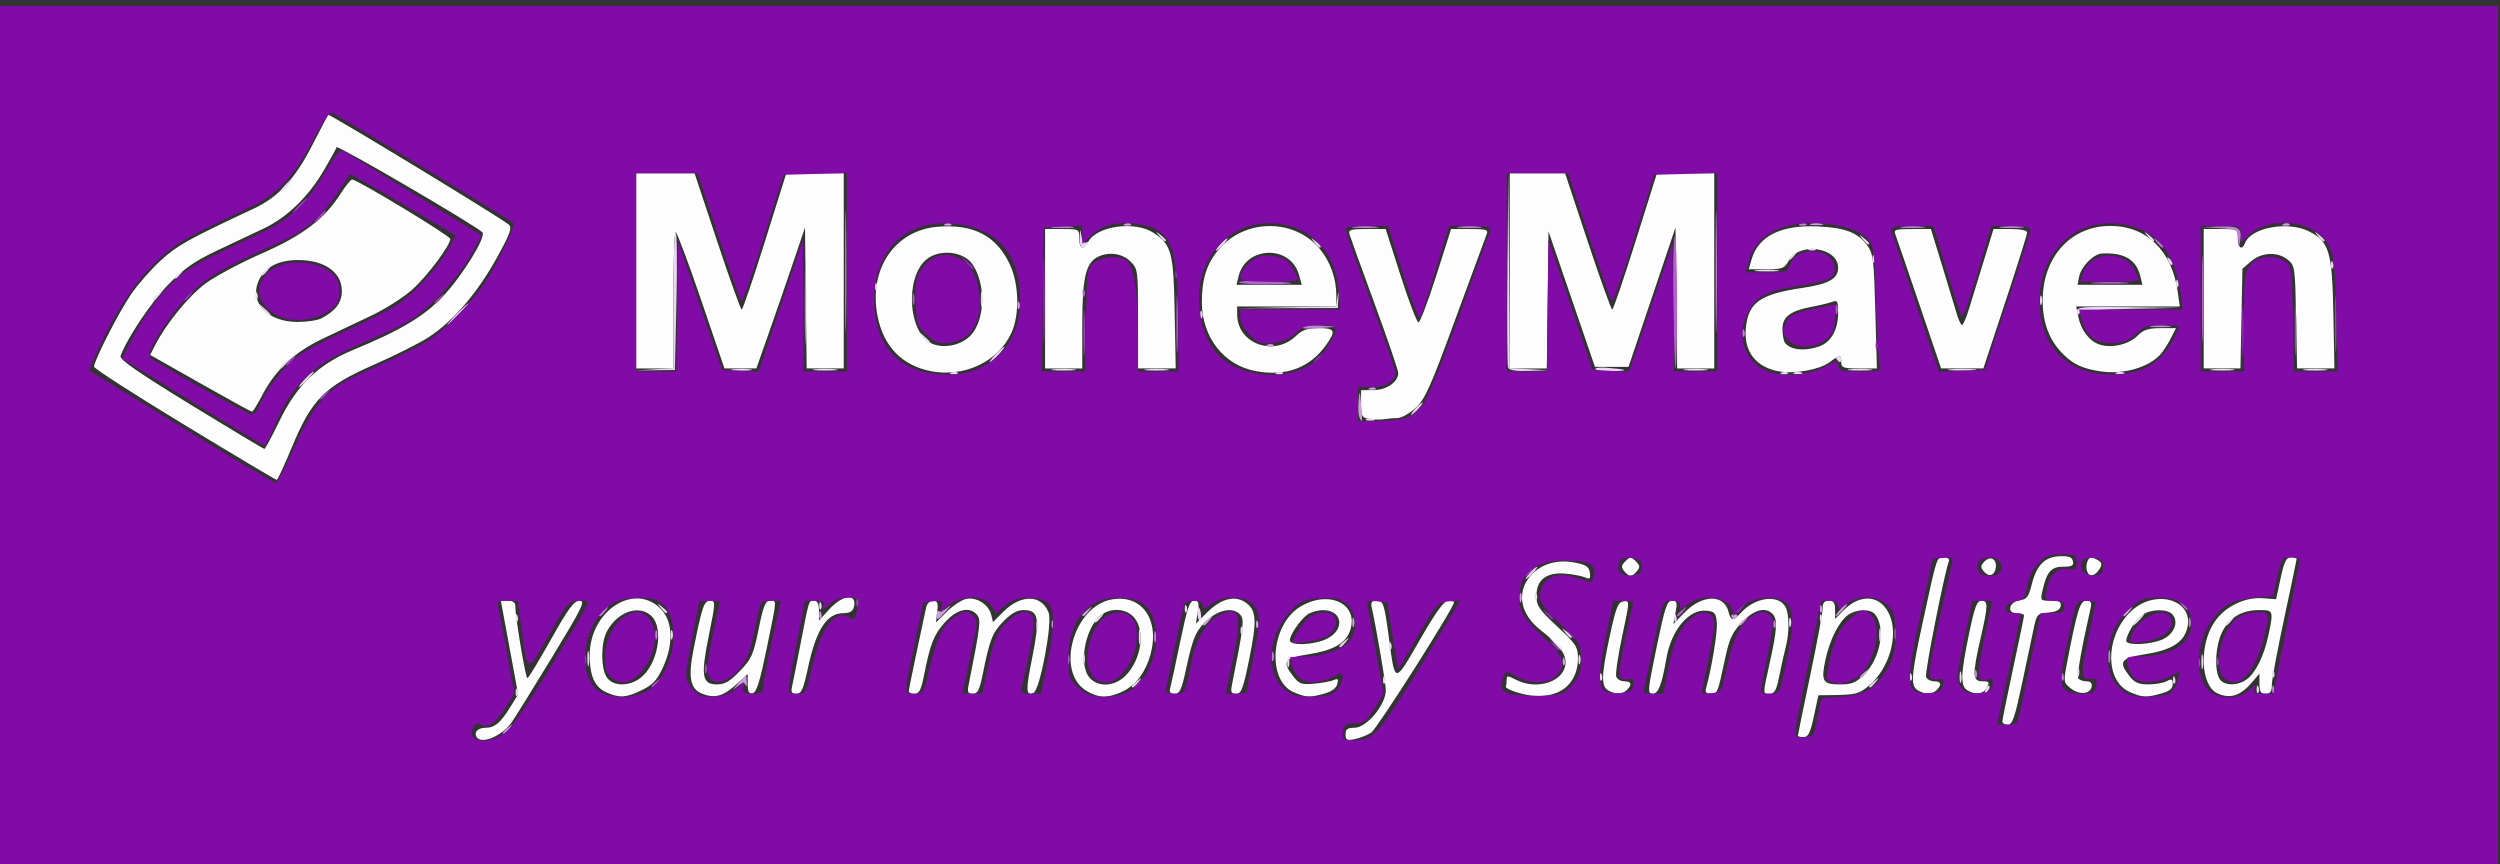 <?xml version="1.0" encoding="UTF-8" standalone="no"?>
<!-- Created with Inkscape (http://www.inkscape.org/) -->

<svg
   version="1.1"
   id="svg2128"
   width="730.868"
   height="252.679"
   viewBox="0 0 730.868 252.679"
   sodipodi:docname="logo_with_name_and_tagline.svg"
   inkscape:version="1.2 (dc2aedaf03, 2022-05-15)"
   xmlns:inkscape="http://www.inkscape.org/namespaces/inkscape"
   xmlns:sodipodi="http://sodipodi.sourceforge.net/DTD/sodipodi-0.dtd"
   xmlns="http://www.w3.org/2000/svg"
   xmlns:svg="http://www.w3.org/2000/svg">
  <rect x="0" y="0" width="730.868" height="252.679" fill="#333333" stroke="none"/>
  <defs
     id="defs2132" />
  <sodipodi:namedview
     id="namedview2130"
     pagecolor="#ffffff"
     bordercolor="#000000"
     borderopacity="0.25"
     inkscape:showpageshadow="2"
     inkscape:pageopacity="0.0"
     inkscape:pagecheckerboard="0"
     inkscape:deskcolor="#d1d1d1"
     showgrid="false"
     inkscape:zoom="1.7157683"
     inkscape:cx="365.72537"
     inkscape:cy="126.76537"
     inkscape:window-width="1920"
     inkscape:window-height="1002"
     inkscape:window-x="-8"
     inkscape:window-y="-8"
     inkscape:window-maximized="1"
     inkscape:current-layer="g2134" />
  <g
     inkscape:groupmode="layer"
     inkscape:label="Image"
     id="g2134">
    <g
       id="g2255"
       transform="translate(-0.583,1.748)">
      <path
         style="fill:#fdfdfd;stroke-width:0.906"
         d="m 139.925,213.736 c -0.877,-1.419 0.363,-2.717 2.597,-2.717 2.668,0 4.398,-1.443 7.223,-6.026 l 2.319,-3.762 -2.527,-13.672 -2.527,-13.672 h 2.118 c 1.415,0 2.116,0.526 2.112,1.585 -0.01,3.17 2.989,21.056 3.527,21.036 0.304,-0.011 3.406,-5.105 6.893,-11.319 5.139,-9.158 6.72,-11.298 8.35,-11.3 1.782,-0.002 0.87,1.872 -8.043,16.526 -5.529,9.091 -10.847,17.655 -11.818,19.033 -2.803,3.977 -8.85,6.514 -10.225,4.288 z m 254.038,-0.792 c 0,-1.508 0.554,-1.925 2.559,-1.925 3.625,0 9.216,-6.713 9.213,-11.062 -9e-4,-1.781 -2.764,-17.932 -4.111,-24.032 -0.347,-1.571 -0.045,-2.038 1.318,-2.038 2.092,0 2.321,0.692 3.75,11.321 1.755,13.057 1.519,13.054 8.963,0.139 4.762,-8.262 7.08,-11.46 8.306,-11.46 0.935,0 1.701,0.206 1.701,0.457 0,1.551 -22.513,36.976 -24.201,38.082 -1.139,0.746 -3.291,1.601 -4.784,1.899 -2.333,0.467 -2.713,0.273 -2.713,-1.382 z m 132.226,0.392 c 0,-0.22 1.63,-8.191 3.623,-17.713 1.992,-9.522 3.623,-18.307 3.623,-19.524 0,-1.608 0.494,-2.212 1.811,-2.212 1.398,0 1.811,0.604 1.811,2.647 v 2.647 l 2.601,-2.601 c 5.006,-5.007 10.929,-4.309 13.388,1.576 2.565,6.139 -0.234,15.623 -6.056,20.522 -2.909,2.448 -3.911,2.707 -10.784,2.785 l -4.022,0.046 -1.312,6.113 c -1.049,4.887 -1.65,6.113 -2.997,6.113 -0.927,0 -1.685,-0.18 -1.685,-0.401 z m 19.481,-17.994 c 4.687,-4.687 6.246,-13.661 3.044,-17.519 -1.363,-1.642 -5.361,-1.54 -7.845,0.2 -2.617,1.833 -5.371,7.278 -6.615,13.079 -1.356,6.325 -0.823,7.239 4.224,7.239 3.54,0 4.662,-0.468 7.193,-2.998 z m 40.292,13.847 c 0,-0.508 1.426,-7.539 3.169,-15.623 1.743,-8.084 3.169,-15.004 3.17,-15.378 5.8e-4,-0.374 -0.98,-0.679 -2.178,-0.679 -3.075,0 -2.136,-3.414 1.045,-3.798 1.925,-0.232 2.486,-0.999 3.411,-4.662 1.43,-5.661 3.83,-8.042 8.249,-8.184 2.616,-0.084 3.53,0.273 3.775,1.474 0.259,1.272 -0.31,1.585 -2.881,1.585 -3.49,0 -4.794,1.513 -6.031,6.998 -0.656,2.908 -0.608,2.965 2.472,2.965 2.502,0 3.08,0.322 2.84,1.585 -0.209,1.101 -1.316,1.67 -3.625,1.862 -3.167,0.264 -3.367,0.478 -4.225,4.528 -0.495,2.338 -2.042,9.651 -3.439,16.251 -2.101,9.932 -2.815,12 -4.145,12 -0.884,0 -1.607,-0.416 -1.607,-0.924 z m -408.022,-8.491 c -3.468,-1.511 -4.959,-4.777 -4.959,-10.862 0,-13.218 13.454,-21.683 21.057,-13.249 3.3,3.66 3.424,10.201 0.32,16.868 -1.719,3.692 -2.962,5.016 -6.164,6.566 -4.599,2.226 -6.421,2.347 -10.253,0.677 z m 9.972,-4.322 c 4.982,-3.919 6.825,-14.319 3.182,-17.961 -3.599,-3.599 -10.095,-1.346 -13.15,4.563 -1.762,3.408 -1.724,10.788 0.07,13.348 1.858,2.653 6.558,2.677 9.899,0.049 z m 17.886,4.647 c -3.446,-1.385 -4.08,-4.763 -2.442,-13.013 2.473,-12.451 3.048,-14.124 4.858,-14.124 1.577,0 1.559,0.468 -0.4,10.135 -2.421,11.95 -2.019,14.318 2.432,14.318 2.233,0 3.756,-0.899 6.662,-3.932 3.391,-3.539 3.936,-4.762 5.452,-12.226 1.376,-6.778 1.983,-8.294 3.322,-8.294 2.042,0 2.111,-0.997 -0.975,14.038 -1.97,9.595 -2.959,12.75 -4.07,12.972 -1.113,0.222 -1.468,-0.421 -1.468,-2.66 v -2.953 l -2.491,2.323 c -4.509,4.205 -6.984,4.983 -10.881,3.417 z m 112.364,-0.833 c -9.14,-5.573 -3.683,-24.84 7.567,-26.714 9.314,-1.552 14.473,6.99 10.693,17.704 -1.674,4.745 -4.398,7.869 -8.318,9.539 -3.971,1.692 -6.522,1.556 -9.942,-0.53 z m 11.482,-4.413 c 4.504,-4.504 5.819,-12.78 2.667,-16.788 -1.995,-2.537 -5.827,-3.174 -8.969,-1.492 -5.155,2.759 -7.835,14.889 -4.183,18.932 2.567,2.842 7.285,2.548 10.485,-0.652 z m 49.114,4.82 c -7.889,-3.428 -6.659,-19.723 1.882,-24.933 8.477,-5.171 17.406,-0.832 14.584,7.086 -1.28,3.592 -4.961,5.668 -11.975,6.753 -7.255,1.123 -7.984,2.168 -4.555,6.527 1.713,2.177 2.427,2.422 6.113,2.094 2.296,-0.204 4.858,-0.679 5.693,-1.056 1.214,-0.548 1.421,-0.31 1.03,1.183 -0.312,1.193 -1.679,2.199 -3.783,2.783 -4.252,1.181 -5.386,1.126 -8.989,-0.439 z m 9.77,-15.618 c 5.382,-2.689 4.531,-8.406 -1.243,-8.347 -1.558,0.016 -3.615,0.621 -4.571,1.344 -2.125,1.608 -5.04,5.914 -5.048,7.457 -0.009,1.705 7.138,1.406 10.862,-0.454 z m 55.698,15.752 c -1.992,-0.6 -3.521,-1.384 -3.396,-1.742 0.125,-0.358 0.226,-1.272 0.226,-2.032 0,-1.239 0.277,-1.239 2.672,0 6.381,3.3 14.536,0.443 14.536,-5.093 0,-2.693 -2.015,-5.294 -7.278,-9.396 -5.899,-4.597 -7.132,-10.915 -3.071,-15.742 3.005,-3.571 7.822,-5.04 13.111,-3.999 3.263,0.642 4.088,1.201 4.336,2.934 0.255,1.785 0.03,2.017 -1.358,1.399 -0.916,-0.408 -3.514,-0.906 -5.774,-1.108 -5.492,-0.49 -8.479,1.789 -8.479,6.469 0,2.901 0.73,3.978 6.068,8.961 5.527,5.159 6.068,5.986 6.065,9.272 -0.008,8.922 -7.43,13.157 -17.657,10.076 z m 179.06,-0.134 c -7.249,-3.149 -7.371,-15.694 -0.226,-23.127 7.416,-7.714 19.915,-3.761 16.692,5.281 -1.28,3.592 -4.961,5.668 -11.975,6.753 -7.227,1.119 -7.981,2.172 -4.617,6.448 1.468,1.866 2.665,2.386 5.494,2.386 1.989,0 4.405,-0.422 5.368,-0.938 1.459,-0.781 1.752,-0.636 1.752,0.863 0,1.309 -0.927,2.058 -3.396,2.744 -4.36,1.211 -5.473,1.16 -9.091,-0.411 z m 9.314,-15.331 c 3.475,-1.452 5.035,-5.061 3.163,-7.317 -1.461,-1.76 -6.295,-1.723 -8.851,0.067 -2.005,1.404 -4.725,5.778 -4.725,7.598 0,1.389 6.799,1.161 10.412,-0.348 z m 16.143,15.618 c -4.814,-2.327 -5.293,-13.947 -0.852,-20.657 3.063,-4.628 8.867,-7.492 14.346,-7.078 l 3.754,0.284 1.319,-6.113 c 1.054,-4.884 1.658,-6.113 3.005,-6.113 0.927,0 1.685,0.209 1.685,0.464 0,0.255 -1.63,8.044 -3.623,17.308 -1.992,9.264 -3.623,18.021 -3.623,19.46 0,2.013 -0.418,2.617 -1.811,2.617 -1.439,0 -1.812,-0.605 -1.816,-2.943 l -0.005,-2.943 -2.033,2.405 c -3.497,4.137 -6.59,5.126 -10.346,3.311 z m 8.576,-3.964 c 2.635,-1.846 5.145,-6.888 6.417,-12.89 1.546,-7.292 1.497,-7.427 -2.65,-7.427 -5.06,0 -8.664,2.107 -10.814,6.322 -1.97,3.862 -2.418,10.793 -0.883,13.662 1.15,2.148 5.102,2.314 7.93,0.333 z m -425.19,2.098 c 0.262,-1.121 1.377,-6.725 2.478,-12.453 2.537,-13.208 2.37,-12.679 4.006,-12.679 0.956,0 1.387,0.899 1.387,2.894 v 2.894 l 3.066,-3.347 c 3.945,-4.307 8.211,-4.651 7.145,-0.577 -0.321,1.228 -1.248,1.759 -3.071,1.759 -4.869,0 -7.939,4.76 -10.372,16.079 -1.339,6.233 -1.895,7.469 -3.36,7.469 -1.358,0 -1.647,-0.461 -1.278,-2.038 z m 34.131,1.358 c -0.002,-0.374 1.04,-5.57 2.317,-11.547 1.276,-5.977 2.508,-11.785 2.738,-12.906 0.245,-1.194 1.085,-2.038 2.03,-2.038 1.31,0 1.543,0.596 1.241,3.179 l -0.371,3.179 3.126,-3.126 c 1.719,-1.719 4.213,-3.399 5.541,-3.732 3.018,-0.757 6.685,1.473 7.453,4.532 l 0.552,2.198 3.032,-3.032 c 5.172,-5.172 11.175,-5.057 13.22,0.252 1.176,3.054 -2.538,22.755 -4.426,23.48 -2.253,0.865 -2.296,-0.618 -0.31,-10.589 2.266,-11.375 1.834,-13.625 -2.617,-13.625 -1.85,0 -3.605,0.992 -5.858,3.312 -3.251,3.347 -3.986,5.228 -6.054,15.48 -0.925,4.588 -1.472,5.66 -2.885,5.66 -1.418,0 -1.651,-0.464 -1.247,-2.491 3.435,-17.241 3.665,-19.136 2.5,-20.54 -2.145,-2.584 -5.903,-1.73 -9.396,2.137 -3.254,3.602 -4.304,6.274 -6.165,15.687 -0.813,4.116 -1.384,5.208 -2.723,5.208 -0.931,0 -1.695,-0.306 -1.697,-0.679 z m 76.413,-0.906 c 0.251,-0.872 1.572,-6.985 2.936,-13.585 2.05,-9.92 2.757,-12 4.077,-12 1.335,0 1.507,0.549 1.053,3.347 l -0.543,3.347 3.264,-3.264 c 3.983,-3.983 7.985,-5.082 11.091,-3.047 3.348,2.194 3.578,5.142 1.282,16.447 -1.807,8.897 -2.345,10.339 -3.853,10.339 -1.429,0 -1.661,-0.461 -1.257,-2.491 3.435,-17.241 3.665,-19.136 2.5,-20.54 -1.892,-2.28 -5.991,-1.718 -9.419,1.291 -3.587,3.15 -4.477,5.158 -6.522,14.721 -1.255,5.867 -1.793,7.019 -3.282,7.019 -1.266,0 -1.65,-0.458 -1.326,-1.585 z m 128.044,0.607 c -2.1,-1.223 -1.988,-4.53 0.553,-16.229 1.756,-8.088 2.343,-9.551 3.928,-9.784 1.854,-0.273 1.852,-0.225 -0.38,10.206 -1.234,5.764 -2.011,11.084 -1.728,11.822 0.283,0.738 1.343,1.341 2.354,1.341 2.079,0 2.356,0.933 0.753,2.536 -1.313,1.313 -3.342,1.354 -5.479,0.109 z m 14.166,-12.607 c 2.409,-11.645 3.052,-13.585 4.499,-13.585 1.46,0 1.602,0.459 1.051,3.394 l -0.637,3.394 3.22,-3.315 c 5.185,-5.339 11.579,-5.476 12.883,-0.278 0.686,2.734 1.388,2.799 3.619,0.334 4.171,-4.609 11.022,-5.504 13.056,-1.705 1.124,2.1 1.149,7.599 0.054,11.76 -0.459,1.743 -1.301,5.513 -1.87,8.377 -0.832,4.182 -1.38,5.208 -2.783,5.208 -2.113,0 -2.117,0.493 0.084,-9.464 2.069,-9.358 2.222,-12.385 0.705,-13.902 -2.115,-2.115 -5.439,-1.186 -8.946,2.501 -2.833,2.978 -3.669,4.785 -4.919,10.642 -2.164,10.138 -2.199,10.224 -4.189,10.224 -1.291,0 -1.684,-0.456 -1.367,-1.585 1.657,-5.907 3.407,-16.591 3.152,-19.245 -0.268,-2.791 -0.635,-3.202 -3.07,-3.44 -5.075,-0.496 -10.226,5.624 -11.658,13.855 -1.365,7.843 -2.365,10.415 -4.047,10.415 -1.539,0 -1.464,-0.882 1.165,-13.585 z m 76.4,12.607 c -2.244,-1.307 -2.028,-4.097 1.623,-20.92 4.043,-18.633 3.815,-17.951 6.007,-17.951 1.103,0 1.674,0.456 1.417,1.132 -1.34,3.527 -7.092,32.665 -6.668,33.772 0.279,0.727 1.335,1.322 2.347,1.322 2.079,0 2.356,0.933 0.753,2.536 -1.313,1.313 -3.342,1.354 -5.479,0.109 z m 14.491,0 c -2.117,-1.233 -2.028,-4.6 0.437,-16.456 1.65,-7.94 2.319,-9.736 3.624,-9.736 2.015,0 1.99,1.265 -0.211,10.868 -2.469,10.771 -2.396,12.679 0.485,12.679 2.015,0 2.178,0.221 1.327,1.811 -1.055,1.971 -3.172,2.283 -5.66,0.833 z m 30.12,-0.645 c -2.049,-1.659 -2.078,-1.88 -0.993,-7.515 2.963,-15.394 3.783,-18.032 5.605,-18.032 1.355,0 1.65,0.466 1.292,2.038 -2.624,11.518 -4.1,19.869 -3.643,20.609 0.306,0.495 1.378,0.901 2.381,0.901 1.249,0 1.729,0.5 1.522,1.585 -0.424,2.226 -3.658,2.443 -6.163,0.414 z m -130.46,-34.195 c -0.963,-1.16 -0.903,-1.666 0.342,-2.911 1.406,-1.406 1.609,-1.406 3.014,0 1.245,1.245 1.304,1.751 0.342,2.911 -0.641,0.772 -1.473,1.404 -1.849,1.404 -0.376,0 -1.208,-0.632 -1.849,-1.404 z m 105.082,0.03 c -0.995,-1.199 -0.944,-1.681 0.31,-2.935 1.764,-1.764 3.686,-0.495 3.183,2.1 -0.423,2.184 -2.051,2.574 -3.494,0.835 z m 30.256,0.091 c -0.618,-1.612 0.12,-4.158 1.2,-4.137 0.389,0.007 1.319,0.404 2.066,0.88 1.031,0.657 1.125,1.241 0.388,2.423 -1.348,2.163 -3,2.54 -3.654,0.834 z M 54.55,122.491 c -14.552,-8.842 -26.463,-16.505 -26.467,-17.029 -0.014,-1.743 7.124,-15.734 10.757,-21.083 1.968,-2.898 5.902,-7.393 8.742,-9.989 4.8,-4.387 7.958,-6.146 27.332,-15.223 7.009,-3.284 11.919,-8.622 16.933,-18.411 2.424,-4.732 4.531,-8.75 4.681,-8.93 0.316,-0.375 50.911,30.377 52.79,32.086 1.039,0.945 0.45,2.567 -3.586,9.872 -5.612,10.159 -12.786,18.488 -19.867,23.065 -2.751,1.778 -9.983,5.414 -16.071,8.08 -14.292,6.258 -18.109,10.105 -23.896,24.085 -2.166,5.232 -4.152,9.522 -4.414,9.533 -0.262,0.011 -12.383,-7.213 -26.936,-16.055 z m 27.685,-1.093 c 5.068,-10.513 11.42,-16.641 21.617,-20.852 13.988,-5.777 20.827,-9.88 26.397,-15.833 5.682,-6.074 12.627,-17.424 11.354,-18.556 -2.843,-2.528 -42.372,-25.586 -42.614,-24.857 -0.167,0.5 -1.824,3.505 -3.683,6.677 -4.582,7.818 -10.787,13.832 -17.618,17.074 -3.128,1.485 -9.355,4.43 -13.838,6.544 -6.369,3.004 -9.438,5.152 -14.038,9.823 -4.943,5.021 -12.122,15.759 -13.988,20.922 -0.359,0.994 5.163,4.824 20.56,14.261 11.578,7.096 21.254,12.897 21.503,12.89 0.249,-0.006 2.206,-3.648 4.348,-8.093 z M 59.156,110.312 44.5,102.013 45.911,99.233 c 3.23,-6.363 9.87,-14.498 14.79,-18.121 2.891,-2.129 10.246,-6.054 16.343,-8.724 12.052,-5.277 18.479,-10.161 23.197,-17.629 1.403,-2.221 2.883,-4.039 3.288,-4.04 1.437,-0.003 28.697,16.498 28.697,17.37 0,1.896 -6.723,10.881 -11.058,14.778 -2.507,2.254 -7.871,5.675 -11.92,7.603 -4.049,1.928 -10.501,4.992 -14.337,6.81 -8.147,3.86 -13.789,9.099 -17.549,16.296 -1.455,2.784 -2.849,5.056 -3.098,5.049 -0.249,-0.007 -7.048,-3.748 -15.109,-8.312 z M 94.475,91.359 c 4.173,-2.149 6.054,-4.646 6.054,-8.038 0,-5.474 -5.087,-9.059 -12.846,-9.053 -5.841,0.004 -9.899,2.214 -11.597,6.314 -2.588,6.248 2.822,11.796 11.505,11.796 2.699,0 5.797,-0.458 6.885,-1.019 z M 400.981,120.728 c -2.283,-0.362 -2.491,-0.73 -2.491,-4.411 v -4.015 h 3.623 c 3.821,0 7.245,-2.375 7.245,-5.024 0,-0.771 -3.1,-9.839 -6.888,-20.151 -3.788,-10.312 -7.096,-19.462 -7.351,-20.334 -0.405,-1.387 0.227,-1.585 5.049,-1.585 h 5.512 l 4.369,13.645 c 2.403,7.505 4.753,13.648 5.222,13.653 0.469,0.004 2.807,-6.136 5.195,-13.645 l 4.343,-13.653 h 5.503 c 4.879,0 5.432,0.18 4.871,1.585 -0.348,0.872 -4.442,11.977 -9.099,24.679 -7.373,20.114 -8.88,23.474 -11.677,26.038 -1.766,1.619 -4.134,2.949 -5.263,2.956 -1.128,0.007 -2.866,0.158 -3.862,0.335 -0.996,0.178 -2.932,0.145 -4.302,-0.073 z M 272.899,106.792 c -8.433,-1.588 -13.886,-7.074 -15.696,-15.793 -2.877,-13.857 4.831,-25.449 17.595,-26.462 10.443,-0.829 17.124,2.682 21.02,11.049 2.685,5.766 2.886,14.616 0.455,19.969 -3.786,8.333 -13.638,13.07 -23.374,11.237 z m 11.606,-10.641 c 4.142,-4.635 4.303,-15.055 0.32,-20.72 -2.659,-3.783 -9.745,-4.448 -13.479,-1.266 -6.132,5.226 -5.322,20.919 1.257,24.348 3.581,1.867 9.102,0.771 11.902,-2.362 z m 83.192,10.592 c -9.335,-1.742 -15.695,-9.86 -15.748,-20.102 -0.036,-6.897 1.499,-11.557 5.195,-15.766 7.704,-8.775 21.984,-8.7 29.282,0.154 3.082,3.739 4.819,8.615 4.819,13.53 v 3.291 h -14.491 -14.491 v 2.309 c 0,8.559 10.72,12.51 17.172,6.329 1.872,-1.794 3.332,-2.298 6.651,-2.298 4.819,0 5.149,0.715 2.234,4.841 -4.769,6.752 -11.761,9.367 -20.624,7.713 z m 12.629,-28.177 c -2.477,-8.783 -15.484,-8.449 -17.652,0.453 l -0.607,2.491 h 9.544 9.544 z m 140.428,28.277 c -6.953,-1.202 -10.541,-5.99 -9.75,-13.009 0.813,-7.213 4.245,-9.581 16.542,-11.414 7.704,-1.149 10.415,-2.682 10.415,-5.892 0,-5.962 -11.258,-7.631 -14.385,-2.132 -1.338,2.353 -1.906,2.574 -6.608,2.58 l -5.144,0.006 0.821,-2.862 c 1.979,-6.899 8.685,-10.206 19.593,-9.661 7.892,0.394 11.441,1.782 14.246,5.568 1.713,2.312 1.936,4.141 2.346,19.247 l 0.453,16.692 -5.208,-0.002 c -4.603,-10e-4 -5.208,-0.212 -5.208,-1.813 0,-2.261 -0.374,-2.258 -3.46,0.023 -2.893,2.139 -10.113,3.454 -14.653,2.669 z m 11.666,-7.319 c 3.507,-1.223 5.542,-4.863 5.542,-9.916 0,-3.215 -0.231,-3.675 -1.585,-3.152 -0.872,0.337 -3.599,0.996 -6.06,1.465 -6.355,1.211 -8.66,2.948 -8.643,6.515 0.007,1.607 0.313,3.371 0.679,3.919 1.473,2.206 5.69,2.696 10.067,1.17 z m 82.07,7.274 c -5.101,-0.801 -7.753,-2.04 -10.771,-5.031 -3.989,-3.953 -5.941,-9.038 -5.964,-15.532 -0.045,-12.811 8.183,-21.933 19.784,-21.933 10.64,0 18.064,7.299 19.721,19.39 l 0.57,4.158 h -15.138 -15.138 l 0.594,2.943 c 0.808,4.001 3.23,7.189 6.219,8.186 3.512,1.171 8.546,0.002 11.133,-2.585 1.745,-1.745 3.144,-2.204 6.715,-2.204 h 4.51 l -1.491,2.943 c -0.82,1.619 -2.154,3.698 -2.965,4.621 -3.475,3.957 -11.04,6.103 -17.78,5.045 z m 11.816,-27.779 c -1.189,-4.882 -4.704,-6.978 -11.18,-6.666 -2.526,0.122 -6.162,3.848 -6.749,6.916 l -0.428,2.241 h 9.482 9.482 z M 186.566,77.434 V 48.906 h 8.536 8.536 l 6.618,19.925 c 3.64,10.958 6.864,19.925 7.165,19.925 0.3,0 3.357,-8.966 6.792,-19.925 l 6.245,-19.925 h 8.394 8.394 v 28.528 28.528 h -5.417 -5.417 L 236.168,85.358 235.925,64.755 232.402,75.17 c -1.937,5.728 -5.138,15 -7.113,20.604 l -3.591,10.189 -4.66,-0.006 -4.66,-0.006 -6.792,-19.917 C 201.849,75.078 198.487,66.115 198.113,66.115 c -0.374,-3.67e-4 -0.679,8.965 -0.679,19.924 V 105.962 H 192 186.566 Z m 119.547,8.151 V 65.208 h 4.981 c 4.931,0 4.981,0.027 4.981,2.717 0,3.065 1.294,3.564 2.654,1.024 2.51,-4.689 13.784,-6.203 19.175,-2.575 5.21,3.507 5.761,5.631 6.094,23.513 l 0.3,16.075 h -5.507 -5.507 V 91.431 c 0,-14.221 -0.048,-14.579 -2.223,-16.755 -2.401,-2.401 -6.534,-2.932 -9.687,-1.244 -3.414,1.827 -4.392,6.243 -4.392,19.823 v 12.708 h -5.434 -5.434 z M 441.962,77.434 V 48.906 h 8.083 8.083 l 6.618,19.925 c 3.64,10.958 6.866,19.925 7.168,19.925 0.302,0 3.366,-8.964 6.808,-19.919 l 6.258,-19.919 8.377,-0.006 8.377,-0.006 v 28.528 28.528 h -5.417 -5.417 l -0.243,-20.604 -0.243,-20.604 -6.868,20.377 -6.868,20.377 h -4.906 -4.906 l -6.792,-19.82 -6.792,-19.82 -0.244,20.046 -0.244,20.046 h -5.417 -5.417 z m 119.723,9.736 c -3.511,-10.336 -6.66,-19.506 -6.999,-20.377 -0.545,-1.403 0.015,-1.585 4.884,-1.585 h 5.5 l 3.139,10.189 c 1.726,5.604 3.639,11.921 4.25,14.038 0.611,2.117 1.38,3.849 1.708,3.849 0.328,0 1.255,-2.14 2.06,-4.755 0.805,-2.615 2.745,-8.932 4.311,-14.038 l 2.848,-9.283 h 4.911 c 3.027,0 4.911,0.39 4.911,1.016 0,0.559 -2.879,9.729 -6.397,20.377 l -6.397,19.361 h -6.173 -6.173 z m 83.145,-1.585 V 65.208 h 4.981 c 4.931,0 4.981,0.027 4.981,2.717 0,2.86 1.255,3.661 2.137,1.364 1.734,-4.519 12.542,-6.488 18.663,-3.4 5.932,2.992 6.783,5.854 7.138,23.999 l 0.314,16.075 h -5.461 -5.461 l -0.287,-15.025 c -0.278,-14.532 -0.358,-15.082 -2.425,-16.755 -2.983,-2.413 -7.609,-2.217 -10.717,0.454 l -2.541,2.184 -0.289,14.571 -0.289,14.571 h -5.372 -5.372 z"
         id="path2271" />
      <path
         style="fill:#ead9f0;stroke-width:0.906"
         d="m 151.317,200.528 c 0.043,-1.055 0.258,-1.27 0.547,-0.547 0.262,0.654 0.229,1.435 -0.071,1.736 -0.301,0.301 -0.515,-0.234 -0.476,-1.189 z m 429.723,-0.643 c 0.34,-0.893 0.847,-1.396 1.125,-1.117 0.279,0.279 5.8e-4,1.01 -0.618,1.624 -0.894,0.888 -0.998,0.784 -0.507,-0.507 z m 79.259,-0.263 c 0.043,-1.055 0.258,-1.27 0.547,-0.547 0.262,0.654 0.229,1.435 -0.071,1.736 -0.301,0.301 -0.515,-0.234 -0.476,-1.189 z m -328.826,-0.719 c 0,-0.188 0.713,-0.901 1.585,-1.585 1.436,-1.127 1.468,-1.094 0.342,0.342 -1.183,1.509 -1.927,1.988 -1.927,1.243 z m 215.547,0 c 0,-0.188 0.713,-0.901 1.585,-1.585 1.436,-1.127 1.468,-1.094 0.342,0.342 -1.183,1.509 -1.927,1.988 -1.927,1.243 z m -142.117,-1.998 c 0.043,-1.055 0.258,-1.27 0.547,-0.547 0.262,0.654 0.229,1.435 -0.071,1.736 -0.301,0.301 -0.515,-0.234 -0.476,-1.189 z m 168.558,-0.83 c 0.018,-1.494 0.221,-1.996 0.451,-1.115 0.23,0.881 0.215,2.104 -0.034,2.717 -0.248,0.613 -0.436,-0.108 -0.417,-1.602 z m 62.386,0.83 c 0.043,-1.055 0.258,-1.27 0.547,-0.547 0.262,0.654 0.229,1.435 -0.071,1.736 -0.301,0.301 -0.515,-0.234 -0.476,-1.189 z M 468.298,196 c 0.043,-1.055 0.258,-1.27 0.547,-0.547 0.262,0.654 0.229,1.435 -0.071,1.736 -0.301,0.301 -0.515,-0.234 -0.476,-1.189 z m 90.566,0 c 0.043,-1.055 0.258,-1.27 0.547,-0.547 0.262,0.654 0.229,1.435 -0.071,1.736 -0.301,0.301 -0.515,-0.234 -0.476,-1.189 z m 48.977,-1.283 c 0,-1.245 0.206,-1.755 0.457,-1.132 0.251,0.623 0.251,1.642 0,2.264 -0.251,0.623 -0.457,0.113 -0.457,-1.132 z m 56.985,0.377 c 0.043,-1.055 0.258,-1.27 0.547,-0.547 0.262,0.654 0.229,1.435 -0.071,1.736 -0.301,0.301 -0.515,-0.234 -0.476,-1.189 z m -20.673,-3.547 c 0.01,-1.992 0.196,-2.701 0.412,-1.574 0.217,1.127 0.208,2.757 -0.018,3.623 -0.227,0.866 -0.404,-0.056 -0.394,-2.048 z m -471.849,-0.906 c 0.01,-1.992 0.196,-2.701 0.412,-1.574 0.217,1.127 0.208,2.757 -0.018,3.623 -0.227,0.866 -0.404,-0.056 -0.394,-2.048 z M 376.898,192 c 0,-1.245 0.206,-1.755 0.457,-1.132 0.251,0.623 0.251,1.642 0,2.264 -0.251,0.623 -0.457,0.113 -0.457,-1.132 z m -59.74,-1.358 c 0.018,-1.494 0.221,-1.996 0.451,-1.115 0.23,0.881 0.215,2.104 -0.034,2.717 -0.248,0.613 -0.436,-0.108 -0.417,-1.602 z m 144.872,0.453 c 0,-1.245 0.206,-1.755 0.457,-1.132 0.251,0.623 0.251,1.642 0,2.264 -0.251,0.623 -0.457,0.113 -0.457,-1.132 z m -55.317,-4.151 c 0.043,-1.055 0.258,-1.27 0.547,-0.547 0.262,0.654 0.229,1.435 -0.071,1.736 -0.301,0.301 -0.515,-0.234 -0.476,-1.189 z m 48.295,-0.604 -1.725,-2.038 2.038,1.725 c 1.121,0.949 2.038,1.866 2.038,2.038 0,0.725 -0.729,0.19 -2.35,-1.725 z m -121.497,-2.038 c 0.01,-1.992 0.196,-2.701 0.412,-1.574 0.217,1.127 0.208,2.757 -0.018,3.623 -0.227,0.866 -0.404,-0.056 -0.394,-2.048 z m 58.64,2.828 c 0,-0.188 0.713,-0.901 1.585,-1.585 1.436,-1.127 1.468,-1.094 0.342,0.342 -1.183,1.509 -1.927,1.988 -1.927,1.243 z m 157.795,-3.281 c 0,-1.743 0.186,-2.457 0.414,-1.585 0.228,0.872 0.228,2.298 0,3.17 -0.228,0.872 -0.414,0.158 -0.414,-1.585 z m -353.275,0 c 0,-1.245 0.206,-1.755 0.457,-1.132 0.251,0.623 0.251,1.642 0,2.264 -0.251,0.623 -0.457,0.113 -0.457,-1.132 z m 261.477,-0.679 c -1.127,-1.436 -1.094,-1.468 0.342,-0.342 0.872,0.684 1.585,1.397 1.585,1.585 0,0.745 -0.744,0.266 -1.927,-1.243 z m -94.907,-0.755 c 0.043,-1.055 0.258,-1.27 0.547,-0.547 0.262,0.654 0.229,1.435 -0.071,1.736 -0.301,0.301 -0.515,-0.234 -0.476,-1.189 z m -59.702,-1.283 c 0,-1.245 0.206,-1.755 0.457,-1.132 0.251,0.623 0.251,1.642 0,2.264 -0.251,0.623 -0.457,0.113 -0.457,-1.132 z m 220.075,-0.906 c 0,-1.245 0.206,-1.755 0.457,-1.132 0.251,0.623 0.251,1.642 0,2.264 -0.251,0.623 -0.457,0.113 -0.457,-1.132 z m 101.744,-0.906 c 0.902,-0.996 1.843,-1.811 2.092,-1.811 0.249,0 -0.285,0.815 -1.186,1.811 -0.902,0.996 -1.843,1.811 -2.092,1.811 -0.249,0 0.285,-0.815 1.186,-1.811 z m 25.811,1.469 c 0,-0.188 0.713,-0.901 1.585,-1.585 1.436,-1.127 1.468,-1.094 0.342,0.342 -1.183,1.509 -1.927,1.988 -1.927,1.243 z m -499.853,-1.998 c 0.043,-1.055 0.258,-1.27 0.547,-0.547 0.262,0.654 0.229,1.435 -0.071,1.736 -0.301,0.301 -0.515,-0.234 -0.476,-1.189 z m 169.287,1.092 c 0,-0.188 0.713,-0.901 1.585,-1.585 1.436,-1.127 1.468,-1.094 0.342,0.342 -1.183,1.509 -1.927,1.988 -1.927,1.243 z m 30.089,-1.988 c -0.1,-1.209 -0.03,-2.199 0.155,-2.199 0.673,0 1.267,3.631 0.655,4.009 -0.346,0.214 -0.71,-0.601 -0.81,-1.81 z m 139.341,0.895 c 0.043,-1.055 0.258,-1.27 0.547,-0.547 0.262,0.654 0.229,1.435 -0.071,1.736 -0.301,0.301 -0.515,-0.234 -0.476,-1.189 z m 42.566,0 c 0.043,-1.055 0.258,-1.27 0.547,-0.547 0.262,0.654 0.229,1.435 -0.071,1.736 -0.301,0.301 -0.515,-0.234 -0.476,-1.189 z m -338.904,-2.868 c -1.127,-1.436 -1.094,-1.468 0.342,-0.342 0.872,0.684 1.585,1.397 1.585,1.585 0,0.745 -0.744,0.266 -1.927,-1.243 z m 153.244,0.151 c 0.043,-1.055 0.258,-1.27 0.547,-0.547 0.262,0.654 0.229,1.435 -0.071,1.736 -0.301,0.301 -0.515,-0.234 -0.476,-1.189 z M 240.071,175.17 c 0.043,-1.055 0.258,-1.27 0.547,-0.547 0.262,0.654 0.229,1.435 -0.071,1.736 -0.301,0.301 -0.515,-0.234 -0.476,-1.189 z m 209.208,-2.717 c 0.043,-1.055 0.258,-1.27 0.547,-0.547 0.262,0.654 0.229,1.435 -0.071,1.736 -0.301,0.301 -0.515,-0.234 -0.476,-1.189 z m -1.43,-6.717 c 0.902,-0.996 1.843,-1.811 2.092,-1.811 0.249,0 -0.285,0.815 -1.186,1.811 -0.902,0.996 -1.843,1.811 -2.092,1.811 -0.249,0 0.285,-0.815 1.186,-1.811 z m -47.774,-44.977 c 0.623,-0.251 1.642,-0.251 2.264,0 0.623,0.251 0.113,0.457 -1.132,0.457 -1.245,0 -1.755,-0.206 -1.132,-0.457 z m 14.264,-3.023 c 0.902,-0.996 1.843,-1.811 2.092,-1.811 0.249,0 -0.285,0.815 -1.186,1.811 -0.902,0.996 -1.843,1.811 -2.092,1.811 -0.249,0 0.285,-0.815 1.186,-1.811 z M 89.66,109.132 c 1.17,-1.245 2.331,-2.264 2.58,-2.264 0.249,0 -0.504,1.019 -1.674,2.264 -1.17,1.245 -2.331,2.264 -2.58,2.264 -0.249,0 0.504,-1.019 1.674,-2.264 z m 189.113,-1.977 c 0.654,-0.262 1.435,-0.229 1.736,0.071 0.301,0.301 -0.234,0.515 -1.189,0.476 -1.055,-0.043 -1.27,-0.258 -0.547,-0.547 z m 95.094,0 c 0.654,-0.262 1.435,-0.229 1.736,0.071 0.301,0.301 -0.234,0.515 -1.189,0.476 -1.055,-0.043 -1.27,-0.258 -0.547,-0.547 z m 147.623,0 c 0.654,-0.262 1.435,-0.229 1.736,0.071 0.301,0.301 -0.234,0.515 -1.189,0.476 -1.055,-0.043 -1.27,-0.258 -0.547,-0.547 z m 3.566,0.019 c 0.623,-0.251 1.642,-0.251 2.264,0 0.623,0.251 0.113,0.457 -1.132,0.457 -1.245,0 -1.755,-0.206 -1.132,-0.457 z m 94.189,0 c 0.623,-0.251 1.642,-0.251 2.264,0 0.623,0.251 0.113,0.457 -1.132,0.457 -1.245,0 -1.755,-0.206 -1.132,-0.457 z m -427.472,-0.952 5.66,-0.346 V 85.994 c 0,-10.935 0.306,-19.882 0.679,-19.882 0.374,-5.91e-4 0.475,9.067 0.226,20.151 l -0.453,20.152 -5.887,0.076 -5.887,0.076 5.66,-0.346 z m 23.094,-0.003 c 1.37,-0.208 3.611,-0.208 4.981,0 1.37,0.207 0.249,0.377 -2.491,0.377 -2.74,0 -3.86,-0.17 -2.491,-0.377 z m 24,-0.006 c 1.619,-0.201 4.268,-0.201 5.887,0 1.619,0.201 0.294,0.365 -2.943,0.365 -3.238,0 -4.562,-0.164 -2.943,-0.365 z m 69.736,0 c 1.619,-0.201 4.268,-0.201 5.887,0 1.619,0.201 0.294,0.365 -2.943,0.365 -3.238,0 -4.562,-0.164 -2.943,-0.365 z m 27.17,0 c 1.619,-0.201 4.268,-0.201 5.887,0 1.619,0.201 0.294,0.365 -2.943,0.365 -3.238,0 -4.562,-0.164 -2.943,-0.365 z m 105.694,-0.486 c -0.241,-0.627 -0.324,-13.771 -0.184,-29.208 l 0.253,-28.067 0.213,28.712 0.213,28.712 5.66,0.322 5.66,0.322 -5.689,0.174 c -3.875,0.119 -5.828,-0.189 -6.127,-0.966 z m 25.53,0.445 c -0.237,-0.383 1.268,-0.565 3.343,-0.405 6.095,0.47 6.836,0.883 1.789,0.996 -2.586,0.058 -4.895,-0.208 -5.131,-0.591 z m 26.361,0.041 c 1.619,-0.201 4.268,-0.201 5.887,0 1.619,0.201 0.294,0.365 -2.943,0.365 -3.238,0 -4.562,-0.164 -2.943,-0.365 z m 48,0 c 1.619,-0.201 4.268,-0.201 5.887,0 1.619,0.201 0.294,0.365 -2.943,0.365 -3.238,0 -4.562,-0.164 -2.943,-0.365 z m 29.434,-0.005 c 1.868,-0.195 4.925,-0.195 6.792,0 1.868,0.195 0.34,0.355 -3.396,0.355 -3.736,0 -5.264,-0.16 -3.396,-0.355 z m 76.528,0.005 c 1.619,-0.201 4.268,-0.201 5.887,0 1.619,0.201 0.294,0.365 -2.943,0.365 -3.238,0 -4.562,-0.164 -2.943,-0.365 z m 27.17,0 c 1.619,-0.201 4.268,-0.201 5.887,0 1.619,0.201 0.294,0.365 -2.943,0.365 -3.238,0 -4.562,-0.164 -2.943,-0.365 z M 82.415,105.62 c 0,-0.188 0.713,-0.901 1.585,-1.585 1.436,-1.127 1.468,-1.095 0.342,0.342 -1.183,1.509 -1.927,1.988 -1.927,1.243 z m 209.208,-3.734 c 1.17,-1.245 2.331,-2.264 2.58,-2.264 0.249,0 -0.504,1.019 -1.674,2.264 -1.17,1.245 -2.331,2.264 -2.58,2.264 -0.249,0 0.504,-1.019 1.674,-2.264 z m 245.887,1.358 c -0.308,-0.498 -0.128,-0.906 0.399,-0.906 0.528,0 0.959,0.408 0.959,0.906 0,0.498 -0.18,0.906 -0.399,0.906 -0.22,0 -0.651,-0.408 -0.959,-0.906 z m -267.256,-6.566 -1.725,-2.038 2.038,1.725 c 1.915,1.621 2.45,2.35 1.725,2.35 -0.172,0 -1.089,-0.917 -2.038,-2.038 z M 134.038,90.113 c 1.69,-1.743 3.276,-3.17 3.525,-3.17 0.249,0 -0.93,1.426 -2.619,3.17 -1.69,1.743 -3.276,3.17 -3.525,3.17 -0.249,0 0.93,-1.426 2.619,-3.17 z m 217.43,-0.075 c 0.043,-1.055 0.258,-1.27 0.547,-0.547 0.262,0.654 0.229,1.435 -0.071,1.736 -0.301,0.301 -0.515,-0.234 -0.476,-1.189 z M 77.348,88.528 l -1.725,-2.038 2.038,1.725 c 1.915,1.621 2.45,2.35 1.725,2.35 -0.172,0 -1.089,-0.917 -2.038,-2.038 z m 530.364,0.906 c -0.013,-1.455 1.231,-1.568 15.156,-1.383 l 15.17,0.202 -14.452,0.275 c -10.147,0.193 -14.662,0.605 -15.156,1.383 -0.49,0.771 -0.708,0.626 -0.718,-0.477 z M 287.323,85.585 c 0.01,-1.992 0.196,-2.701 0.412,-1.574 0.217,1.127 0.208,2.757 -0.018,3.623 -0.227,0.866 -0.404,-0.056 -0.394,-2.048 z m 89.148,2.504 14.659,-0.284 0.416,-2.468 c 0.388,-2.305 0.407,-2.288 0.284,0.249 l -0.131,2.717 -14.943,0.036 -14.943,0.036 14.659,-0.284 z m 220.503,-2.051 c 0,-1.245 0.206,-1.755 0.457,-1.132 0.251,0.623 0.251,1.642 0,2.264 -0.251,0.623 -0.457,0.113 -0.457,-1.132 z M 45.283,85.696 c 0,-0.188 0.713,-0.901 1.585,-1.585 1.436,-1.127 1.468,-1.094 0.342,0.342 -1.183,1.509 -1.927,1.988 -1.927,1.243 z M 75.241,84.604 c 0.043,-1.055 0.258,-1.27 0.547,-0.547 0.262,0.654 0.229,1.435 -0.071,1.736 -0.301,0.301 -0.515,-0.234 -0.476,-1.189 z m 181.132,-2.717 c 0.043,-1.055 0.258,-1.27 0.547,-0.547 0.262,0.654 0.229,1.435 -0.071,1.736 -0.301,0.301 -0.515,-0.234 -0.476,-1.189 z m 380.377,-0.906 c 0.043,-1.055 0.258,-1.27 0.547,-0.547 0.262,0.654 0.229,1.435 -0.071,1.736 -0.301,0.301 -0.515,-0.234 -0.476,-1.189 z M 51.623,79.356 c 0,-0.188 0.713,-0.901 1.585,-1.585 1.436,-1.127 1.468,-1.094 0.342,0.342 -1.183,1.509 -1.927,1.988 -1.927,1.243 z m 25.358,-0.906 c 0,-0.188 0.713,-0.901 1.585,-1.585 1.436,-1.127 1.468,-1.094 0.342,0.342 -1.183,1.509 -1.927,1.988 -1.927,1.243 z M 514.189,77.232 c 1.619,-0.201 4.268,-0.201 5.887,0 1.619,0.201 0.294,0.365 -2.943,0.365 -3.238,0 -4.562,-0.164 -2.943,-0.365 z m 167.845,-1.684 c 0.043,-1.055 0.258,-1.27 0.547,-0.547 0.262,0.654 0.229,1.435 -0.071,1.736 -0.301,0.301 -0.515,-0.234 -0.476,-1.189 z m -47.56,-1.018 c -0.491,-1.291 -0.387,-1.395 0.507,-0.507 0.619,0.614 0.897,1.345 0.618,1.624 -0.279,0.279 -0.785,-0.224 -1.125,-1.117 z m -86.477,-0.794 c 0.043,-1.055 0.258,-1.27 0.547,-0.547 0.262,0.654 0.229,1.435 -0.071,1.736 -0.301,0.301 -0.515,-0.234 -0.476,-1.189 z m -24.524,0.186 c 0,-0.188 0.713,-0.901 1.585,-1.585 1.436,-1.127 1.468,-1.094 0.342,0.342 -1.183,1.509 -1.927,1.988 -1.927,1.243 z M 357.283,69.736 c 0.902,-0.996 1.843,-1.811 2.092,-1.811 0.249,0 -0.285,0.815 -1.186,1.811 -0.902,0.996 -1.843,1.811 -2.092,1.811 -0.249,0 0.285,-0.815 1.186,-1.811 z m 172.358,1.193 c 0.654,-0.262 1.435,-0.229 1.736,0.071 0.301,0.301 -0.234,0.515 -1.189,0.476 -1.055,-0.043 -1.27,-0.258 -0.547,-0.547 z M 316.211,67.698 c 0.127,-2.762 0.159,-2.789 0.514,-0.437 0.228,1.511 0.769,2.265 1.363,1.898 0.588,-0.363 0.724,-0.187 0.338,0.437 -1.231,1.991 -2.35,1.032 -2.215,-1.898 z m 68.579,1.358 c -1.127,-1.436 -1.094,-1.468 0.342,-0.342 1.509,1.183 1.988,1.927 1.243,1.927 -0.188,0 -0.901,-0.713 -1.585,-1.585 z m 160.302,-0.906 c -1.127,-1.436 -1.094,-1.468 0.342,-0.342 0.872,0.684 1.585,1.397 1.585,1.585 0,0.745 -0.744,0.266 -1.927,-1.243 z m -205.585,-0.906 c -1.127,-1.436 -1.094,-1.468 0.342,-0.342 0.872,0.684 1.585,1.397 1.585,1.585 0,0.745 -0.744,0.266 -1.927,-1.243 z m 288.906,0 c -1.127,-1.436 -1.094,-1.468 0.342,-0.342 1.509,1.183 1.988,1.927 1.243,1.927 -0.188,0 -0.901,-0.713 -1.585,-1.585 z m 49.811,0 c -1.127,-1.436 -1.094,-1.468 0.342,-0.342 1.509,1.183 1.988,1.927 1.243,1.927 -0.188,0 -0.901,-0.713 -1.585,-1.585 z M 83.774,52.528 c 0.902,-0.996 1.843,-1.811 2.092,-1.811 0.249,0 -0.285,0.815 -1.186,1.811 -0.902,0.996 -1.843,1.811 -2.092,1.811 -0.249,0 0.285,-0.815 1.186,-1.811 z"
         id="path2269" />
      <path
         style="fill:#cea1dc;stroke-width:0.906"
         d="m 147.623,212.488 c 0,-0.188 0.713,-0.901 1.585,-1.585 1.436,-1.127 1.468,-1.094 0.342,0.342 -1.183,1.509 -1.927,1.988 -1.927,1.243 z m 68.762,-14.382 c 1.208,-1.366 2.242,-2.484 2.298,-2.484 0.056,0 0.147,0.917 0.203,2.038 0.055,1.121 -0.104,1.503 -0.354,0.85 -0.35,-0.915 -0.901,-0.812 -2.398,0.446 -1.55,1.303 -1.499,1.13 0.252,-0.85 z m 327.918,-1.92 c 0,-0.188 0.713,-0.901 1.585,-1.585 1.436,-1.127 1.468,-1.094 0.342,0.342 -1.183,1.509 -1.927,1.988 -1.927,1.243 z m -86.872,-4.715 c 0.043,-1.055 0.258,-1.27 0.547,-0.547 0.262,0.654 0.229,1.435 -0.071,1.736 -0.301,0.301 -0.515,-0.234 -0.476,-1.189 z m -89.66,-10.868 c 0.043,-1.055 0.258,-1.27 0.547,-0.547 0.262,0.654 0.229,1.435 -0.071,1.736 -0.301,0.301 -0.515,-0.234 -0.476,-1.189 z m 28.147,-0.377 c 0,-1.245 0.206,-1.755 0.457,-1.132 0.251,0.623 0.251,1.642 0,2.264 -0.251,0.623 -0.457,0.113 -0.457,-1.132 z m -43.615,0.564 c 0,-0.188 0.713,-0.901 1.585,-1.585 1.436,-1.127 1.468,-1.094 0.342,0.342 -1.183,1.509 -1.927,1.988 -1.927,1.243 z m 156.679,0 c 0,-0.188 0.713,-0.901 1.585,-1.585 1.436,-1.127 1.468,-1.094 0.342,0.342 -1.183,1.509 -1.927,1.988 -1.927,1.243 z M 240.071,177.887 c 0.043,-1.055 0.258,-1.27 0.547,-0.547 0.262,0.654 0.229,1.435 -0.071,1.736 -0.301,0.301 -0.515,-0.234 -0.476,-1.189 z m 34.344,-0.075 c 0,-0.83 0.273,-1.237 0.606,-0.904 0.333,0.333 1.454,-0.105 2.491,-0.975 1.373,-1.151 1.288,-0.906 -0.311,0.904 -2.568,2.906 -2.786,2.982 -2.786,0.975 z m 232.395,0.755 c -0.257,-0.415 0.109,-0.755 0.812,-0.755 0.703,0 1.069,0.34 0.812,0.755 -0.257,0.415 -0.622,0.755 -0.812,0.755 -0.19,0 -0.556,-0.34 -0.812,-0.755 z m -189.829,-0.493 c 0,-0.188 0.713,-0.901 1.585,-1.585 1.436,-1.127 1.468,-1.094 0.342,0.342 -1.183,1.509 -1.927,1.988 -1.927,1.243 z m 221.434,-1.469 c 0.902,-0.996 1.843,-1.811 2.092,-1.811 0.249,0 -0.285,0.815 -1.186,1.811 -0.902,0.996 -1.843,1.811 -2.092,1.811 -0.249,0 0.285,-0.815 1.186,-1.811 z m 82.868,1.469 c 0,-0.188 0.713,-0.901 1.585,-1.585 1.436,-1.127 1.468,-1.094 0.342,0.342 -1.183,1.509 -1.927,1.988 -1.927,1.243 z m -88.683,-1.998 c 0.043,-1.055 0.258,-1.27 0.547,-0.547 0.262,0.654 0.229,1.435 -0.071,1.736 -0.301,0.301 -0.515,-0.234 -0.476,-1.189 z m -87.778,-3.094 c 0,-1.245 0.206,-1.755 0.457,-1.132 0.251,0.623 0.251,1.642 0,2.264 -0.251,0.623 -0.457,0.113 -0.457,-1.132 z m -46.873,-52.886 c -0.267,-0.695 -0.346,-2.834 -0.175,-4.755 0.287,-3.235 0.341,-3.142 0.74,1.264 0.439,4.854 0.297,5.735 -0.564,3.491 z m 3.089,-8.412 c 0.654,-0.262 1.435,-0.229 1.736,0.071 0.301,0.301 -0.234,0.515 -1.189,0.476 -1.055,-0.043 -1.27,-0.258 -0.547,-0.547 z M 371.151,99.004 c 0.654,-0.262 1.435,-0.229 1.736,0.071 0.301,0.301 -0.234,0.515 -1.189,0.476 -1.055,-0.043 -1.27,-0.258 -0.547,-0.547 z M 298.034,87.321 c 0.043,-1.055 0.258,-1.27 0.547,-0.547 0.262,0.654 0.229,1.435 -0.071,1.736 -0.301,0.301 -0.515,-0.234 -0.476,-1.189 z m -21.072,-23.638 c 0.654,-0.262 1.435,-0.229 1.736,0.071 0.301,0.301 -0.234,0.515 -1.189,0.476 -1.055,-0.043 -1.27,-0.258 -0.547,-0.547 z m 52.528,0 c 0.654,-0.262 1.435,-0.229 1.736,0.071 0.301,0.301 -0.234,0.515 -1.189,0.476 -1.055,-0.043 -1.27,-0.258 -0.547,-0.547 z m 200.547,-0.006 c 0.872,-0.228 2.298,-0.228 3.17,0 0.872,0.228 0.158,0.414 -1.585,0.414 -1.743,0 -2.457,-0.186 -1.585,-0.414 z m 138.17,0.006 c 0.654,-0.262 1.435,-0.229 1.736,0.071 0.301,0.301 -0.234,0.515 -1.189,0.476 -1.055,-0.043 -1.27,-0.258 -0.547,-0.547 z"
         id="path2267" />
      <path
         style="fill:#be84d2;stroke-width:0.906"
         d="m 664.826,199.623 c 0.043,-1.055 0.258,-1.27 0.547,-0.547 0.262,0.654 0.229,1.435 -0.071,1.736 -0.301,0.301 -0.515,-0.234 -0.476,-1.189 z M 603.241,196 c 0.043,-1.055 0.258,-1.27 0.547,-0.547 0.262,0.654 0.229,1.435 -0.071,1.736 -0.301,0.301 -0.515,-0.234 -0.476,-1.189 z m -25.358,-0.906 c 0.043,-1.055 0.258,-1.27 0.547,-0.547 0.262,0.654 0.229,1.435 -0.071,1.736 -0.301,0.301 -0.515,-0.234 -0.476,-1.189 z m -265.287,-4 c 0,-1.245 0.206,-1.755 0.457,-1.132 0.251,0.623 0.251,1.642 0,2.264 -0.251,0.623 -0.457,0.113 -0.457,-1.132 z m 304.369,-0.906 c 0,-1.743 0.186,-2.457 0.414,-1.585 0.228,0.872 0.228,2.298 0,3.17 -0.228,0.872 -0.414,0.158 -0.414,-1.585 z m -244.595,0 c 0,-1.245 0.206,-1.755 0.457,-1.132 0.251,0.623 0.251,1.642 0,2.264 -0.251,0.623 -0.457,0.113 -0.457,-1.132 z m -34.382,-5.887 c 0.018,-1.494 0.221,-1.996 0.451,-1.115 0.23,0.881 0.215,2.104 -0.034,2.717 -0.248,0.613 -0.436,-0.108 -0.417,-1.602 z m -145.845,-0.453 c 0,-1.245 0.206,-1.755 0.457,-1.132 0.251,0.623 0.251,1.642 0,2.264 -0.251,0.623 -0.457,0.113 -0.457,-1.132 z m 362.298,-0.453 c 0.018,-1.494 0.221,-1.996 0.451,-1.115 0.23,0.881 0.215,2.104 -0.034,2.717 -0.248,0.613 -0.436,-0.108 -0.417,-1.602 z m -246.445,-2.792 c 0.043,-1.055 0.258,-1.27 0.547,-0.547 0.262,0.654 0.229,1.435 -0.071,1.736 -0.301,0.301 -0.515,-0.234 -0.476,-1.189 z m 211.019,0 c 0.043,-1.055 0.258,-1.27 0.547,-0.547 0.262,0.654 0.229,1.435 -0.071,1.736 -0.301,0.301 -0.515,-0.234 -0.476,-1.189 z m 121.43,-0.377 c 0,-1.245 0.206,-1.755 0.457,-1.132 0.251,0.623 0.251,1.642 0,2.264 -0.251,0.623 -0.457,0.113 -0.457,-1.132 z m -464.747,-2.153 c 0,-0.188 0.713,-0.901 1.585,-1.585 1.436,-1.127 1.468,-1.094 0.342,0.342 -1.183,1.509 -1.927,1.988 -1.927,1.243 z m 60.16,-91.583 c 6.8e-4,-10.958 0.131,-15.317 0.291,-9.686 0.159,5.631 0.159,14.597 -9e-4,19.925 -0.16,5.327 -0.29,0.72 -0.289,-10.239 z m 11.792,-9.057 c 3.7e-4,-15.94 0.124,-22.333 0.274,-14.207 0.15,8.126 0.15,21.167 -6.6e-4,28.981 -0.151,7.814 -0.274,1.166 -0.273,-14.774 z m 254.491,0 c 3.6e-4,-15.94 0.124,-22.333 0.274,-14.207 0.15,8.126 0.15,21.167 -6.6e-4,28.981 -0.151,7.814 -0.274,1.166 -0.273,-14.774 z m 7.818,18.038 c 0.043,-1.055 0.258,-1.27 0.547,-0.547 0.262,0.654 0.229,1.435 -0.071,1.736 -0.301,0.301 -0.515,-0.234 -0.476,-1.189 z m -128.763,-1.561 c 0.404,-0.402 2.932,-0.6 5.619,-0.44 l 4.884,0.291 -5.619,0.44 c -3.09,0.242 -5.288,0.111 -4.884,-0.291 z m 248.465,-0.37 c 1.37,-0.208 3.611,-0.208 4.981,0 1.37,0.208 0.249,0.377 -2.491,0.377 -2.74,0 -3.86,-0.17 -2.491,-0.377 z m 1.469,-24.483 c -1.127,-1.436 -1.094,-1.468 0.342,-0.342 0.872,0.684 1.585,1.397 1.585,1.585 0,0.745 -0.744,0.266 -1.927,-1.243 z m 23.786,-0.86 c -0.122,-2.87 -0.175,-2.901 -5.331,-3.225 l -5.208,-0.327 5.236,-0.171 c 5.63,-0.184 6.583,0.555 5.827,4.518 -0.31,1.627 -0.429,1.446 -0.524,-0.795 z M 308.62,64.551 c 1.628,-0.202 4.073,-0.197 5.434,0.009 1.361,0.207 0.029,0.372 -2.96,0.366 -2.989,-0.005 -4.102,-0.174 -2.474,-0.376 z m 87.813,0.003 c 1.608,-0.2 4.461,-0.203 6.34,-0.007 1.879,0.196 0.564,0.36 -2.923,0.364 -3.487,0.004 -5.024,-0.156 -3.416,-0.356 z m 30.813,-0.002 c 1.619,-0.201 4.268,-0.201 5.887,0 1.619,0.201 0.294,0.365 -2.943,0.365 -3.238,0 -4.562,-0.164 -2.943,-0.365 z m 129.509,0 c 1.619,-0.201 4.268,-0.201 5.887,0 1.619,0.201 0.294,0.365 -2.943,0.365 -3.238,0 -4.562,-0.164 -2.943,-0.365 z m 28.981,0 c 1.619,-0.201 4.268,-0.201 5.887,0 1.619,0.201 0.294,0.365 -2.943,0.365 -3.238,0 -4.562,-0.164 -2.943,-0.365 z m -58.811,-0.869 c 0.654,-0.262 1.435,-0.229 1.736,0.071 0.301,0.301 -0.234,0.515 -1.189,0.476 -1.055,-0.043 -1.27,-0.258 -0.547,-0.547 z"
         id="path2265" />
      <path
         style="fill:#af66c8;stroke-width:0.906"
         d="m 191.094,198.903 c 0,-0.188 0.713,-0.901 1.585,-1.585 1.436,-1.127 1.468,-1.094 0.342,0.342 -1.183,1.509 -1.927,1.988 -1.927,1.243 z m 299.774,-20.83 c 0,-0.188 0.713,-0.901 1.585,-1.585 1.436,-1.127 1.468,-1.094 0.342,0.342 -1.183,1.509 -1.927,1.988 -1.927,1.243 z m 147.507,-3.054 c -1.127,-1.436 -1.094,-1.468 0.342,-0.342 0.872,0.684 1.585,1.397 1.585,1.585 0,0.745 -0.744,0.266 -1.927,-1.243 z M 344.513,92.83 c 9.1e-4,-7.472 0.142,-10.408 0.312,-6.525 0.17,3.883 0.169,9.996 -0.003,13.585 -0.171,3.589 -0.311,0.411 -0.309,-7.06 z m 145.258,-5.974 c -0.144,-10.509 0.044,-19.295 0.418,-19.525 0.374,-0.23 0.679,8.368 0.679,19.107 0,10.739 -0.188,19.525 -0.418,19.525 -0.23,0 -0.535,-8.598 -0.679,-19.107 z m 154.542,-1.271 c 6.4e-4,-11.457 0.13,-16.019 0.288,-10.138 0.158,5.881 0.157,15.255 -9.1e-4,20.83 -0.159,5.576 -0.288,0.764 -0.287,-10.693 z M 537.2,88.755 c 0,-1.245 0.206,-1.755 0.457,-1.132 0.251,0.623 0.251,1.642 0,2.264 -0.251,0.623 -0.457,0.113 -0.457,-1.132 z M 267.346,85.585 c 0.018,-1.494 0.221,-1.996 0.451,-1.115 0.23,0.881 0.215,2.104 -0.034,2.717 -0.248,0.613 -0.436,-0.108 -0.417,-1.602 z m 49.706,-1.887 c 0.043,-1.055 0.258,-1.27 0.547,-0.547 0.262,0.654 0.229,1.435 -0.071,1.736 -0.301,0.301 -0.515,-0.234 -0.476,-1.189 z m 45.801,-2.868 c -0.233,-0.374 2.494,-0.568 6.06,-0.431 11.034,0.422 12.31,0.814 3.14,0.966 -4.827,0.08 -8.967,-0.161 -9.2,-0.534 z m 250.082,0.011 c 2.632,-0.184 6.707,-0.182 9.057,0.004 2.349,0.186 0.196,0.336 -4.785,0.334 -4.981,-0.002 -6.903,-0.154 -4.272,-0.338 z"
         id="path2263" />
      <path
         style="fill:#9f47bc;stroke-width:0.906"
         d="m 206.634,193.811 c 0,-1.245 0.206,-1.755 0.457,-1.132 0.251,0.623 0.251,1.642 0,2.264 -0.251,0.623 -0.457,0.113 -0.457,-1.132 z M 643.162,192 c 0,-1.245 0.206,-1.755 0.457,-1.132 0.251,0.623 0.251,1.642 0,2.264 -0.251,0.623 -0.457,0.113 -0.457,-1.132 z M 171.313,191.094 c 0,-1.245 0.206,-1.755 0.457,-1.132 0.251,0.623 0.251,1.642 0,2.264 -0.251,0.623 -0.457,0.113 -0.457,-1.132 z m 477.212,0.377 c 0.043,-1.055 0.258,-1.27 0.547,-0.547 0.262,0.654 0.229,1.435 -0.071,1.736 -0.301,0.301 -0.515,-0.234 -0.476,-1.189 z m -189.47,-8.302 c -1.127,-1.436 -1.094,-1.468 0.342,-0.342 0.872,0.684 1.585,1.397 1.585,1.585 0,0.745 -0.744,0.266 -1.927,-1.243 z m -208.115,-8.906 c 0.043,-1.055 0.258,-1.27 0.547,-0.547 0.262,0.654 0.229,1.435 -0.071,1.736 -0.301,0.301 -0.515,-0.234 -0.476,-1.189 z m 195.551,-7.965 c 0,-0.188 0.713,-0.901 1.585,-1.585 1.436,-1.127 1.468,-1.094 0.342,0.342 -1.183,1.509 -1.927,1.988 -1.927,1.243 z M 94.189,114.677 c 0,-0.188 0.713,-0.901 1.585,-1.585 1.436,-1.127 1.468,-1.094 0.342,0.342 -1.183,1.509 -1.927,1.988 -1.927,1.243 z M 671.454,94.189 c 0,-7.223 0.141,-10.177 0.313,-6.566 0.172,3.611 0.172,9.521 0,13.132 -0.172,3.611 -0.313,0.657 -0.313,-6.566 z m -354.127,1.358 c 0.002,-5.977 0.148,-8.305 0.326,-5.172 0.177,3.133 0.176,8.023 -0.004,10.868 -0.179,2.845 -0.324,0.281 -0.322,-5.696 z m 365.903,-2.717 c 9.1e-4,-7.472 0.142,-10.408 0.312,-6.525 0.17,3.883 0.169,9.996 -0.003,13.585 -0.171,3.589 -0.311,0.411 -0.309,-7.06 z M 84.226,104.715 c 0,-0.188 0.713,-0.901 1.585,-1.585 1.436,-1.127 1.468,-1.094 0.342,0.342 -1.183,1.509 -1.927,1.988 -1.927,1.243 z M 384.906,103.809 c 0,-0.188 0.713,-0.901 1.585,-1.585 1.436,-1.127 1.468,-1.094 0.342,0.342 -1.183,1.509 -1.927,1.988 -1.927,1.243 z M 127.698,86.601 c 0,-0.188 0.713,-0.901 1.585,-1.585 1.436,-1.127 1.468,-1.094 0.342,0.342 -1.183,1.509 -1.927,1.988 -1.927,1.243 z M 54.34,85.696 c 0,-0.188 0.713,-0.901 1.585,-1.585 1.436,-1.127 1.468,-1.094 0.342,0.342 -1.183,1.509 -1.927,1.988 -1.927,1.243 z M 344.222,78.264 c 0.043,-1.055 0.258,-1.27 0.547,-0.547 0.262,0.654 0.229,1.435 -0.071,1.736 -0.301,0.301 -0.515,-0.234 -0.476,-1.189 z M 93.736,61.585 c 0.902,-0.996 1.843,-1.811 2.092,-1.811 0.249,0 -0.285,0.815 -1.186,1.811 -0.902,0.996 -1.843,1.811 -2.092,1.811 -0.249,0 0.285,-0.815 1.186,-1.811 z m -5.887,-3.17 c 1.17,-1.245 2.331,-2.264 2.58,-2.264 0.249,0 -0.504,1.019 -1.674,2.264 -1.17,1.245 -2.331,2.264 -2.58,2.264 -0.249,0 0.504,-1.019 1.674,-2.264 z"
         id="path2261" />
      <path
         style="fill:#912cb3;stroke-width:0.906"
         d="m 332.377,198.903 c 0,-0.188 0.713,-0.901 1.585,-1.585 1.436,-1.127 1.468,-1.094 0.342,0.342 -1.183,1.509 -1.927,1.988 -1.927,1.243 z m 122.149,-12.111 c -1.127,-1.436 -1.094,-1.468 0.342,-0.342 0.872,0.684 1.585,1.397 1.585,1.585 0,0.745 -0.744,0.266 -1.927,-1.243 z m -1.811,-9.057 c -1.127,-1.436 -1.094,-1.468 0.342,-0.342 0.872,0.684 1.585,1.397 1.585,1.585 0,0.745 -0.744,0.266 -1.927,-1.243 z m 55.361,-0.568 c 0,-0.188 0.713,-0.901 1.585,-1.585 1.436,-1.127 1.468,-1.094 0.342,0.342 -1.183,1.509 -1.927,1.988 -1.927,1.243 z M 305.597,86.038 c 0,-11.706 0.129,-16.494 0.287,-10.642 0.158,5.853 0.158,15.43 0,21.283 -0.158,5.853 -0.287,1.064 -0.287,-10.642 z m 350.456,9.057 c 0,-6.725 0.143,-9.475 0.317,-6.113 0.174,3.362 0.174,8.864 0,12.226 -0.174,3.362 -0.317,0.611 -0.317,-6.113 z m -107.151,4 c 0.043,-1.055 0.258,-1.27 0.547,-0.547 0.262,0.654 0.229,1.435 -0.071,1.736 -0.301,0.301 -0.515,-0.234 -0.476,-1.189 z m -265.969,-24.151 -1.725,-2.038 2.038,1.725 c 1.915,1.621 2.45,2.35 1.725,2.35 -0.172,0 -1.089,-0.917 -2.038,-2.038 z m 102.763,-5.887 c -1.127,-1.436 -1.094,-1.468 0.342,-0.342 1.509,1.183 1.988,1.927 1.243,1.927 -0.188,0 -0.901,-0.713 -1.585,-1.585 z"
         id="path2259" />
      <path
         style="fill:#800ba7;stroke-width:0.906"
         d="M 0,126.34 V 0 H 365.434 730.868 V 126.34 252.679 H 365.434 0 Z m 148.811,85.613 c 1.684,-1.479 7.302,-9.715 12.484,-18.303 13.335,-22.1 12.317,-19.763 8.608,-19.763 -3.044,0 -3.303,0.294 -8.844,10.008 -6.471,11.347 -6.217,11.413 -8.031,-2.084 l -1.065,-7.925 h -3.094 c -2.748,0 -3.039,0.228 -2.609,2.038 0.266,1.121 1.426,7.217 2.576,13.546 l 2.092,11.508 -2.532,4.068 c -2.846,4.573 -5.209,6.244 -7.14,5.051 -0.809,-0.5 -1.541,-0.393 -1.975,0.29 -3.125,4.915 4.319,6.138 9.527,1.565 z m 254.562,-0.255 c 1.674,-1.619 7.79,-10.814 13.591,-20.433 l 10.546,-17.49 -3.393,0.282 c -3.295,0.274 -3.557,0.569 -9.069,10.244 -3.122,5.479 -5.726,9.758 -5.787,9.509 -0.061,-0.249 -0.782,-4.732 -1.602,-9.962 l -1.492,-9.509 -3.059,-0.293 c -2.92,-0.28 -3.036,-0.177 -2.55,2.264 0.28,1.407 1.406,7.563 2.503,13.682 l 1.994,11.124 -2.647,4.272 c -2.312,3.731 -3.042,4.277 -5.772,4.314 -2.71,0.036 -3.164,0.368 -3.412,2.491 -0.27,2.308 -0.074,2.449 3.41,2.449 2.942,0 4.317,-0.601 6.74,-2.943 z m 127.784,0 c 0.261,-1.121 0.794,-3.668 1.186,-5.66 l 0.712,-3.623 5.85,-0.46 c 7.036,-0.554 10.009,-2.345 13.355,-8.045 1.998,-3.404 2.45,-5.286 2.453,-10.211 0.004,-5.146 -0.32,-6.383 -2.192,-8.377 -2.833,-3.019 -8.642,-3.24 -12.173,-0.463 -1.978,1.556 -2.386,1.633 -2.386,0.453 0,-0.951 -0.828,-1.423 -2.491,-1.42 l -2.491,0.005 -3.532,17.43 c -5.033,24.834 -4.863,22.411 -1.569,22.411 2.162,0 2.911,-0.466 3.276,-2.038 z m 5.164,-14.005 c -1.821,-0.348 -2.02,-0.774 -1.522,-3.273 1.714,-8.609 3.276,-12.294 6.362,-15.003 3.41,-2.994 3.888,-3.174 5.575,-2.102 5.084,3.233 1.786,17.015 -4.722,19.734 -1.698,0.71 -3.202,1.234 -3.343,1.167 -0.141,-0.068 -1.198,-0.303 -2.35,-0.523 z m 54.939,8.118 c 0.506,-2.366 2.035,-9.702 3.399,-16.302 l 2.48,-12 h 3.468 c 2.865,0 3.468,-0.315 3.468,-1.811 0,-1.426 -0.604,-1.811 -2.835,-1.811 -2.769,0 -2.823,-0.079 -2.292,-3.396 0.659,-4.114 3.265,-6.498 6.441,-5.891 1.998,0.382 2.308,0.123 2.308,-1.928 0,-2.228 -0.261,-2.37 -4.359,-2.37 -3.586,0 -4.772,0.442 -6.691,2.491 -2.252,2.405 -2.646,3.289 -3.812,8.544 -0.401,1.808 -1.175,2.504 -3.02,2.717 -3.372,0.389 -4.038,3.456 -0.751,3.456 1.282,0 2.331,0.109 2.331,0.242 0,0.133 -1.565,7.469 -3.477,16.302 l -3.477,16.06 h 2.949 c 2.785,0 3,-0.239 3.868,-4.302 z m -400.979,-5.894 c 8.085,-5.373 9.814,-22.183 2.675,-26.004 -2.565,-1.373 -9.712,-1.134 -12.728,0.425 -8.741,4.52 -11.716,20.355 -4.839,25.764 3.37,2.65 10.763,2.559 14.892,-0.185 z m -9.629,-2.711 c -2.617,-1.431 -3.114,-2.514 -3.129,-6.827 -0.036,-10.236 9.634,-17.509 13.55,-10.191 3.797,7.096 -4.322,20.354 -10.421,17.019 z m 34.014,3.224 c 1.232,-0.843 2.58,-1.964 2.997,-2.491 0.44,-0.557 0.571,-0.105 0.311,1.08 -0.395,1.802 -0.089,2.038 2.638,2.038 2.587,0 3.09,-0.329 3.114,-2.038 0.016,-1.121 1.174,-7.234 2.574,-13.585 l 2.546,-11.547 h -2.963 c -2.883,0 -2.991,0.141 -4.002,5.208 -0.572,2.864 -1.417,6.683 -1.879,8.486 -2.34,9.137 -12.642,14.015 -12.587,5.96 0.011,-1.594 0.826,-6.546 1.811,-11.003 0.985,-4.458 1.792,-8.228 1.792,-8.377 0,-0.15 -1.342,-0.272 -2.983,-0.272 h -2.983 l -1.998,10.251 c -2.441,12.522 -2.44,12.489 -0.121,15.438 1.496,1.902 2.65,2.386 5.685,2.386 2.095,0 4.816,-0.69 6.047,-1.532 z m 116.578,-0.418 c 6.148,-3.8 9.296,-15.216 6.07,-22.013 -1.702,-3.586 -4.577,-5.017 -10.081,-5.017 -8.702,0 -14.278,6.821 -14.31,17.506 -0.018,5.851 0.141,6.328 2.939,8.83 2.452,2.193 3.75,2.645 7.591,2.645 3.163,0 5.635,-0.619 7.79,-1.951 z m -9.429,-2.641 c -5.04,-1.864 -4.17,-13.366 1.391,-18.399 2.12,-1.919 5.821,-2.208 7.751,-0.607 3.287,2.728 2.353,11.311 -1.763,16.203 -2.534,3.011 -4.646,3.814 -7.379,2.803 z m 69.43,2.781 c 0.996,-0.996 1.811,-2.641 1.811,-3.655 0,-1.603 -0.253,-1.708 -1.938,-0.806 -6.229,3.334 -10.877,2.539 -12.508,-2.139 -0.523,-1.5 -0.951,-2.87 -0.951,-3.045 0,-0.175 2.14,-0.327 4.755,-0.338 5.439,-0.023 11.832,-2.562 13.285,-5.278 1.867,-3.488 1.195,-7.985 -1.512,-10.122 -2.084,-1.644 -3.362,-1.903 -7.826,-1.584 -4.858,0.348 -5.642,0.711 -8.768,4.062 -6.279,6.731 -7.156,17.427 -1.821,22.194 2.419,2.161 3.592,2.52 8.24,2.52 4.212,0 5.823,-0.404 7.231,-1.811 z m -12.679,-14.14 c 0,-1.156 2.733,-5.519 4.406,-7.032 2.05,-1.855 6.046,-2.249 7.551,-0.743 1.597,1.597 0.036,5.31 -2.662,6.329 -2.908,1.098 -9.295,2.092 -9.295,1.446 z m 81.604,12.518 c 2.159,-2.417 2.623,-3.743 2.623,-7.509 0,-4.459 -0.15,-4.716 -6,-10.285 -4.421,-4.209 -6,-6.338 -6,-8.089 0,-5.113 4.631,-7.576 10.44,-5.552 4.971,1.732 4.898,1.745 5.417,-0.971 0.559,-2.925 -1.861,-4.01 -8.942,-4.01 -8.246,0 -13.028,3.995 -13.028,10.882 0,4.004 1.306,6.098 7.354,11.79 5.703,5.368 6.417,7.476 3.677,10.86 -2.083,2.572 -7.761,2.752 -11.787,0.374 -3.167,-1.871 -3.389,-1.79 -4.225,1.542 -0.512,2.039 -0.224,2.532 1.964,3.369 1.41,0.539 5.561,0.879 9.224,0.757 6.242,-0.209 6.825,-0.407 9.283,-3.159 z m 174.928,2.301 c 0.815,-0.623 1.762,-2.291 2.104,-3.708 l 0.622,-2.576 -2.972,1.537 c -3.728,1.928 -8.669,2.118 -10.353,0.398 -0.707,-0.722 -1.56,-2.433 -1.895,-3.803 -0.595,-2.429 -0.513,-2.491 3.337,-2.496 9.31,-0.012 15.268,-3.721 15.268,-9.504 0,-5.109 -3.183,-7.698 -9.466,-7.698 -4.482,0 -5.403,0.346 -8.592,3.227 -7.169,6.477 -8.607,18.088 -2.875,23.209 2.427,2.168 3.623,2.544 8.094,2.544 2.886,0 5.913,-0.509 6.729,-1.132 z m -11.494,-16.383 c 1.564,-5.275 9.216,-9.259 11.366,-5.919 2.02,3.139 -1.829,6.68 -8.062,7.416 -3.643,0.43 -3.848,0.337 -3.304,-1.498 z m 34.577,15.499 c 1.655,-1.554 2.009,-1.658 1.546,-0.453 -0.495,1.291 -0.07,1.562 2.44,1.552 l 3.04,-0.012 3.551,-17.875 c 1.953,-9.831 3.732,-18.792 3.955,-19.912 0.348,-1.756 0.022,-2.038 -2.356,-2.038 -2.648,0 -2.811,0.229 -4.013,5.66 l -1.253,5.66 -5.419,0.453 c -2.98,0.249 -6.493,1.158 -7.806,2.019 -7.976,5.234 -11.099,18.175 -5.962,24.706 2.425,3.083 9.111,3.214 12.277,0.24 z m -6.871,-3.059 c -1.504,-1.053 -1.951,-2.296 -1.951,-5.42 0,-7.152 4.154,-13.589 9.057,-14.034 5.076,-0.46 5.619,-0.132 4.997,3.02 -2.564,12.998 -7.479,19.672 -12.102,16.434 z m -413.515,-2.849 c 2.556,-11.639 6.632,-17.616 10.573,-15.506 2.102,1.125 2.123,1.106 2.918,-2.607 0.624,-2.911 0.593,-2.943 -2.779,-2.943 -2.279,0 -4.122,0.669 -5.556,2.016 -1.655,1.555 -2.009,1.658 -1.546,0.453 0.495,-1.29 0.068,-1.563 -2.44,-1.563 l -3.04,7e-4 -2.262,11.546 c -3.296,16.824 -3.286,15.622 -0.124,15.622 2.651,0 2.752,-0.168 4.257,-7.019 z m 34.734,-1.227 c 2.052,-8.912 4.185,-12.759 8.239,-14.855 2.303,-1.191 2.743,-1.182 4.004,0.078 1.783,1.783 1.791,1.626 -0.755,13.287 l -2.126,9.736 h 2.923 2.923 l 1.6,-7.472 c 1.807,-8.437 2.995,-11.168 6.047,-13.903 2.697,-2.416 4.682,-3.11 6.205,-2.169 1.902,1.176 1.469,5.256 -2.286,21.506 -0.417,1.804 -0.12,2.038 2.589,2.038 h 3.06 l 2.013,-10.102 c 2.947,-14.791 1.857,-17.973 -6.158,-17.973 -2.53,0 -4.417,0.677 -6.298,2.26 l -2.685,2.26 -1.481,-2.26 c -2.475,-3.777 -10.931,-2.742 -14.404,1.763 -0.406,0.527 -0.472,0.013 -0.145,-1.143 0.543,-1.924 0.345,-2.077 -2.351,-1.811 l -2.945,0.29 -2.091,9.962 c -3.738,17.809 -3.704,16.755 -0.53,16.755 2.725,0 2.77,-0.081 4.65,-8.246 z m 75.155,4.85 c 0.487,-1.868 1.159,-5.026 1.495,-7.019 0.872,-5.186 4.385,-10.828 7.76,-12.462 6.082,-2.945 6.842,-0.589 4.096,12.689 l -2.107,10.189 h 3.027 c 1.665,0 3.027,-0.159 3.027,-0.353 0,-0.194 0.815,-4.315 1.811,-9.156 0.996,-4.842 1.811,-10.185 1.811,-11.873 0,-4.367 -2.633,-6.693 -7.576,-6.693 -2.628,0 -4.753,0.629 -6.34,1.877 -1.978,1.556 -2.386,1.633 -2.386,0.453 0,-0.977 -0.848,-1.424 -2.7,-1.424 -2.067,0 -2.802,0.478 -3.135,2.038 -3.881,18.176 -5.033,23.76 -5.033,24.384 0,0.411 1.207,0.748 2.682,0.748 2.338,0 2.796,-0.436 3.567,-3.396 z m 130.359,0.778 c 0.223,-1.576 -0.046,-2.03 -0.988,-1.669 -0.712,0.273 -1.815,0.174 -2.452,-0.219 -0.923,-0.571 -0.758,-2.623 0.813,-10.105 1.084,-5.164 2.179,-10.102 2.434,-10.974 0.375,-1.287 -0.111,-1.585 -2.586,-1.585 h -3.049 l -2.001,9.736 c -3.178,15.465 -2.666,17.733 3.896,17.249 3.042,-0.224 3.676,-0.617 3.933,-2.433 z m 10.355,-5.21 c 1.593,-8.262 3.954,-12.789 7.88,-15.108 2.89,-1.707 5.459,-0.529 5.459,2.503 0,1.166 -0.815,6.081 -1.811,10.923 -0.996,4.842 -1.811,8.988 -1.811,9.214 0,0.226 1.295,0.283 2.879,0.127 2.83,-0.279 2.906,-0.41 4.495,-7.82 1.821,-8.495 4.303,-13.181 7.991,-15.088 2.115,-1.094 2.772,-1.105 4.182,-0.075 1.769,1.294 1.748,1.502 -2.069,20.662 -0.456,2.289 -0.268,2.491 2.317,2.491 2.174,0 2.92,-0.463 3.284,-2.038 3.949,-17.091 4.271,-21.527 1.763,-24.298 -2.933,-3.24 -12.378,-1.606 -14.806,2.562 -0.666,1.143 -0.931,1.226 -0.951,0.298 -0.097,-4.54 -8.497,-6.294 -13.037,-2.723 -1.978,1.556 -2.386,1.633 -2.386,0.453 0,-0.959 -0.836,-1.424 -2.559,-1.424 -2.555,0 -2.563,0.02 -5.039,12 -1.364,6.6 -2.685,12.713 -2.936,13.585 -0.37,1.286 0.12,1.585 2.596,1.585 h 3.052 z m 80.211,5.21 c 0.223,-1.576 -0.046,-2.03 -0.988,-1.669 -0.712,0.273 -1.812,0.176 -2.446,-0.216 -0.904,-0.559 -0.448,-3.966 2.117,-15.821 1.798,-8.31 3.526,-16.132 3.84,-17.383 0.534,-2.128 0.374,-2.255 -2.485,-1.982 l -3.055,0.292 -3.369,15.396 c -4.82,22.025 -4.582,24.334 2.454,23.815 3.042,-0.224 3.676,-0.617 3.933,-2.433 z m 14.485,0.043 c 0.253,-1.789 0.004,-2.028 -1.589,-1.522 -3.01,0.955 -3.135,-1.285 -0.702,-12.615 l 2.246,-10.457 h -2.923 -2.923 l -2.428,11.455 c -2.247,10.599 -2.321,11.617 -1,13.634 1.195,1.824 2.048,2.135 5.224,1.904 3.194,-0.232 3.843,-0.612 4.096,-2.398 z m 30.268,0.274 c 0.336,-1.756 0.092,-2.244 -1.026,-2.06 -3.43,0.563 -3.596,-0.796 -1.375,-11.256 1.19,-5.607 2.166,-10.5 2.169,-10.874 0.003,-0.374 -1.19,-0.679 -2.651,-0.679 -3.021,0 -2.854,-0.359 -5.46,11.731 -2.955,13.706 -2.493,15.439 4.116,15.439 3.338,0 3.841,-0.274 4.229,-2.301 z M 480.453,163.925 c 0,-1.893 -0.483,-2.311 -2.95,-2.548 -2.031,-0.196 -3.119,0.157 -3.493,1.132 -1.031,2.687 0.361,4.267 3.493,3.965 2.467,-0.238 2.95,-0.655 2.95,-2.548 z m 104.931,1.359 c 0.913,-2.378 -0.407,-4.075 -3.17,-4.075 -2.763,0 -4.083,1.697 -3.17,4.075 0.299,0.779 1.651,1.358 3.17,1.358 1.519,0 2.871,-0.579 3.17,-1.358 z m 30.012,-1.359 c 0,-1.873 -0.489,-2.312 -2.828,-2.539 -1.989,-0.194 -3.001,0.176 -3.412,1.247 -0.837,2.181 1.164,4.147 3.898,3.829 1.821,-0.212 2.342,-0.775 2.342,-2.536 z M 86.407,129.514 c 5.344,-12.301 9.727,-17.508 17.855,-21.214 22.077,-10.067 22.728,-10.456 30.229,-18.074 5.733,-5.823 8.259,-9.312 12.101,-16.721 2.671,-5.15 4.505,-9.667 4.075,-10.038 C 149.371,62.345 99.162,31.811 97.757,31.29 96.836,30.948 95.122,33.354 91.925,39.478 86.437,49.987 81.525,55.182 73.52,58.943 53.958,68.135 52.25,69.125 46.353,74.692 40.124,80.573 34.175,89.558 29.209,100.585 l -2.677,5.943 26.809,16.406 c 14.745,9.023 27.244,16.436 27.774,16.472 0.531,0.036 2.912,-4.415 5.291,-9.891 z M 56.858,115.802 36.282,103.084 39.074,97.553 c 3.653,-7.236 8.756,-14.074 13.617,-18.245 3.585,-3.076 7.248,-5.043 24.291,-13.04 8.251,-3.872 12.886,-8.184 18.274,-17.002 4.408,-7.214 4.76,-7.557 6.551,-6.387 1.041,0.68 9.432,5.813 18.647,11.408 9.215,5.594 17.68,10.762 18.81,11.485 l 2.055,1.313 -2.961,5.543 c -3.527,6.602 -13.12,16.72 -18.81,19.838 -2.242,1.228 -7.733,3.802 -12.204,5.719 -15.59,6.684 -21.161,11.922 -26.799,25.197 -1.213,2.856 -2.409,5.18 -2.658,5.166 -0.249,-0.015 -9.712,-5.749 -21.029,-12.744 z m 19.493,1.145 c 1.992,-4.737 7.088,-11.396 11.023,-14.403 2.134,-1.631 8.77,-5.143 14.745,-7.804 5.976,-2.661 12.696,-6.098 14.935,-7.639 5.022,-3.455 11.597,-10.672 14.571,-15.993 l 2.235,-3.999 -15.44,-9.12 c -8.492,-5.016 -15.507,-9.01 -15.588,-8.875 -6.86,11.302 -11.66,16.011 -20.254,19.873 -16.898,7.594 -21.213,10.067 -26.305,15.079 -5.841,5.749 -13.236,17.295 -11.92,18.612 1.406,1.406 28.477,16.687 29.729,16.781 0.647,0.049 1.668,-1.081 2.269,-2.511 z m 8.329,-25.448 C 75.656,89.435 73.403,80.926 80.732,76.596 c 5.042,-2.978 14.413,-1.655 17.883,2.526 1.517,1.828 1.561,6.515 0.078,8.302 -2.698,3.251 -9.266,5.16 -14.014,4.074 z M 411.859,120.393 c 1.524,-0.531 3.787,-2.467 5.029,-4.302 1.242,-1.835 6.02,-13.728 10.619,-26.43 4.598,-12.702 8.553,-23.604 8.788,-24.226 0.316,-0.838 -1.199,-1.132 -5.827,-1.132 h -6.254 l -3.927,12.906 c -2.16,7.098 -4.186,13.401 -4.502,14.006 -0.316,0.605 -2.568,-5.203 -5.005,-12.906 l -4.43,-14.006 h -6.194 c -4.001,0 -6.194,0.362 -6.194,1.023 0,0.563 3.26,9.859 7.245,20.657 3.985,10.799 7.245,20.294 7.245,21.1 0,2.64 -2.66,4.313 -6.857,4.313 h -4.011 v 4.981 4.981 h 5.752 c 3.163,0 6.998,-0.435 8.522,-0.966 z M 287.775,105.452 c 8.176,-4.074 11.984,-12.329 10.833,-23.482 -1.135,-10.998 -8.18,-17.542 -19.779,-18.372 -13.676,-0.978 -22.687,7.934 -22.687,22.44 0,13.642 7.779,21.672 21.039,21.716 4.582,0.015 6.997,-0.509 10.594,-2.302 z m -16.152,-9.256 c -2.864,-2.559 -3.067,-3.129 -3.345,-9.385 -0.244,-5.487 0.032,-7.183 1.563,-9.626 5.028,-8.022 15.314,-4.554 16.849,5.681 1.318,8.791 -1.827,14.688 -8.297,15.556 -3.226,0.433 -4.124,0.137 -6.769,-2.226 z m 110.383,9.635 c 2.666,-1.291 4.888,-3.324 6.626,-6.064 3.694,-5.825 3.482,-6.485 -2.091,-6.485 -3.84,0 -5.16,0.435 -7.176,2.368 -1.658,1.588 -3.822,2.52 -6.572,2.83 -3.668,0.413 -4.393,0.17 -6.861,-2.298 -1.648,-1.648 -2.76,-3.7 -2.76,-5.094 v -2.334 h 14.599 14.599 l -0.385,-5.329 c -0.816,-11.285 -7.971,-18.976 -18.462,-19.846 -8.985,-0.745 -16.816,4 -20.587,12.475 -3.598,8.085 -1.781,20.228 3.915,26.162 5.407,5.632 17.423,7.359 25.156,3.615 z M 363.17,79.367 c 0,-2.135 3.479,-5.77 5.979,-6.248 1.318,-0.252 3.704,-0.097 5.301,0.344 2.575,0.711 3.451,1.702 5.711,6.462 0.177,0.374 -3.573,0.679 -8.335,0.679 -6.711,0 -8.657,-0.278 -8.657,-1.236 z M 533.733,105.633 c 3.964,-2.007 4.229,-2.035 4.229,-0.453 0,1.489 0.76,1.688 6.437,1.688 5.778,0 6.369,-0.162 5.775,-1.585 -0.364,-0.872 -0.87,-9.037 -1.124,-18.145 -0.405,-14.535 -0.675,-16.831 -2.202,-18.772 -3.531,-4.489 -17.06,-6.394 -25.349,-3.57 -4.985,1.699 -8.416,5.148 -9.644,9.695 l -0.917,3.396 h 6.068 c 5.88,0 6.099,-0.082 7.071,-2.657 1.947,-5.158 12.175,-4.415 12.799,0.93 0.392,3.362 -1.109,4.165 -10.665,5.703 -9.386,1.511 -12.289,3.059 -14.737,7.862 -3.091,6.061 -1.35,12.94 4.118,16.274 4.244,2.587 12.643,2.418 18.142,-0.366 z m -10.308,-7.868 c -1.285,-1.285 -1.674,-2.472 -1.261,-3.849 0.973,-3.251 2.349,-4.099 8.779,-5.414 l 6.113,-1.25 -0.029,3.695 c -0.016,2.032 -0.525,4.341 -1.132,5.132 -2.942,3.832 -9.446,4.711 -12.47,1.687 z m 103.082,8.607 c 4.27,-1.784 7.176,-4.502 9.354,-8.751 0.948,-1.848 1.723,-3.58 1.723,-3.849 0,-0.269 -2.223,-0.489 -4.94,-0.489 -4.04,0 -5.346,0.406 -7.167,2.227 -2.714,2.714 -5.893,3.599 -10.094,2.811 -3.329,-0.625 -5.322,-2.841 -6.364,-7.076 l -0.612,-2.491 h 15.165 15.165 l -0.575,-4.193 C 636.679,73.743 632.453,67.312 625.2,64.841 610.301,59.764 596.814,69.925 596.839,86.208 c 0.02,13.142 7.978,21.449 20.624,21.529 3.169,0.02 7.176,-0.585 9.044,-1.366 z M 609.679,77.789 c 2.108,-6.046 11.801,-6.556 14.789,-0.778 0.739,1.428 1.343,2.821 1.343,3.094 0,0.274 -3.85,0.498 -8.557,0.498 h -8.557 z m -411.131,10.049 0.244,-19.03 6.452,18.803 6.452,18.803 5.325,0.264 5.325,0.264 6.487,-19.283 6.487,-19.283 0.075,19.245 0.075,19.245 h 6.34 6.34 V 77.855 48.842 l -9.263,0.258 -9.263,0.258 -5.885,18.769 c -3.237,10.323 -6.15,18.474 -6.473,18.113 -0.324,-0.361 -3.322,-8.909 -6.663,-18.996 l -6.075,-18.34 h -8.981 -8.981 v 28.981 28.981 h 5.869 5.869 z m 119.504,4.004 c 0.278,-14.532 0.358,-15.082 2.425,-16.755 2.437,-1.971 7.201,-2.272 9.453,-0.597 2.172,1.616 3.353,9.233 3.353,21.633 v 10.744 h 5.887 5.887 l -0.04,-15.17 c -0.057,-21.815 -2.108,-26.636 -11.892,-27.958 -5.958,-0.805 -10.132,0.2 -13.362,3.218 l -2.782,2.599 V 66.886 64.215 l -5.66,0.27 -5.66,0.27 -0.243,21.057 -0.243,21.057 h 6.295 6.295 z m 134.986,-4.22 0.244,-19.245 6.441,19.019 6.441,19.019 5.332,0.253 5.332,0.253 6.34,-18.685 6.34,-18.685 0.245,18.658 0.245,18.658 h 6.321 6.321 V 77.855 48.842 l -9.247,0.258 -9.247,0.258 -5.88,18.79 c -3.234,10.335 -6.154,18.486 -6.489,18.113 -0.335,-0.372 -3.343,-8.93 -6.684,-19.017 l -6.075,-18.34 h -8.981 -8.981 v 28.981 28.981 h 5.869 5.869 z m 134.433,-1.116 c 3.653,-10.95 6.641,-20.425 6.641,-21.057 0,-0.805 -1.692,-1.146 -5.66,-1.142 l -5.66,0.005 -4.035,13.575 c -2.219,7.466 -4.303,13.271 -4.631,12.9 -0.328,-0.371 -2.34,-6.482 -4.472,-13.58 l -3.876,-12.906 h -6.276 c -4.918,0 -6.213,0.275 -5.983,1.269 0.161,0.698 3.349,10.287 7.085,21.308 l 6.792,20.038 6.717,-0.251 6.717,-0.251 z m 69.132,5.993 c 0,-13.165 0.157,-14.568 1.877,-16.755 2.179,-2.77 7.32,-3.248 10.349,-0.962 1.665,1.256 1.835,2.611 2.097,16.726 l 0.286,15.359 h 6.379 6.379 l -0.361,-16.528 c -0.302,-13.852 -0.637,-17.097 -2.068,-20.039 -3.718,-7.646 -17.079,-9.365 -23.807,-3.063 l -2.038,1.909 v -2.422 c 0,-2.377 -0.109,-2.422 -5.887,-2.422 h -5.887 v 21.283 21.283 h 6.34 6.34 z"
         id="path2257" />
    </g>
  </g>
</svg>
